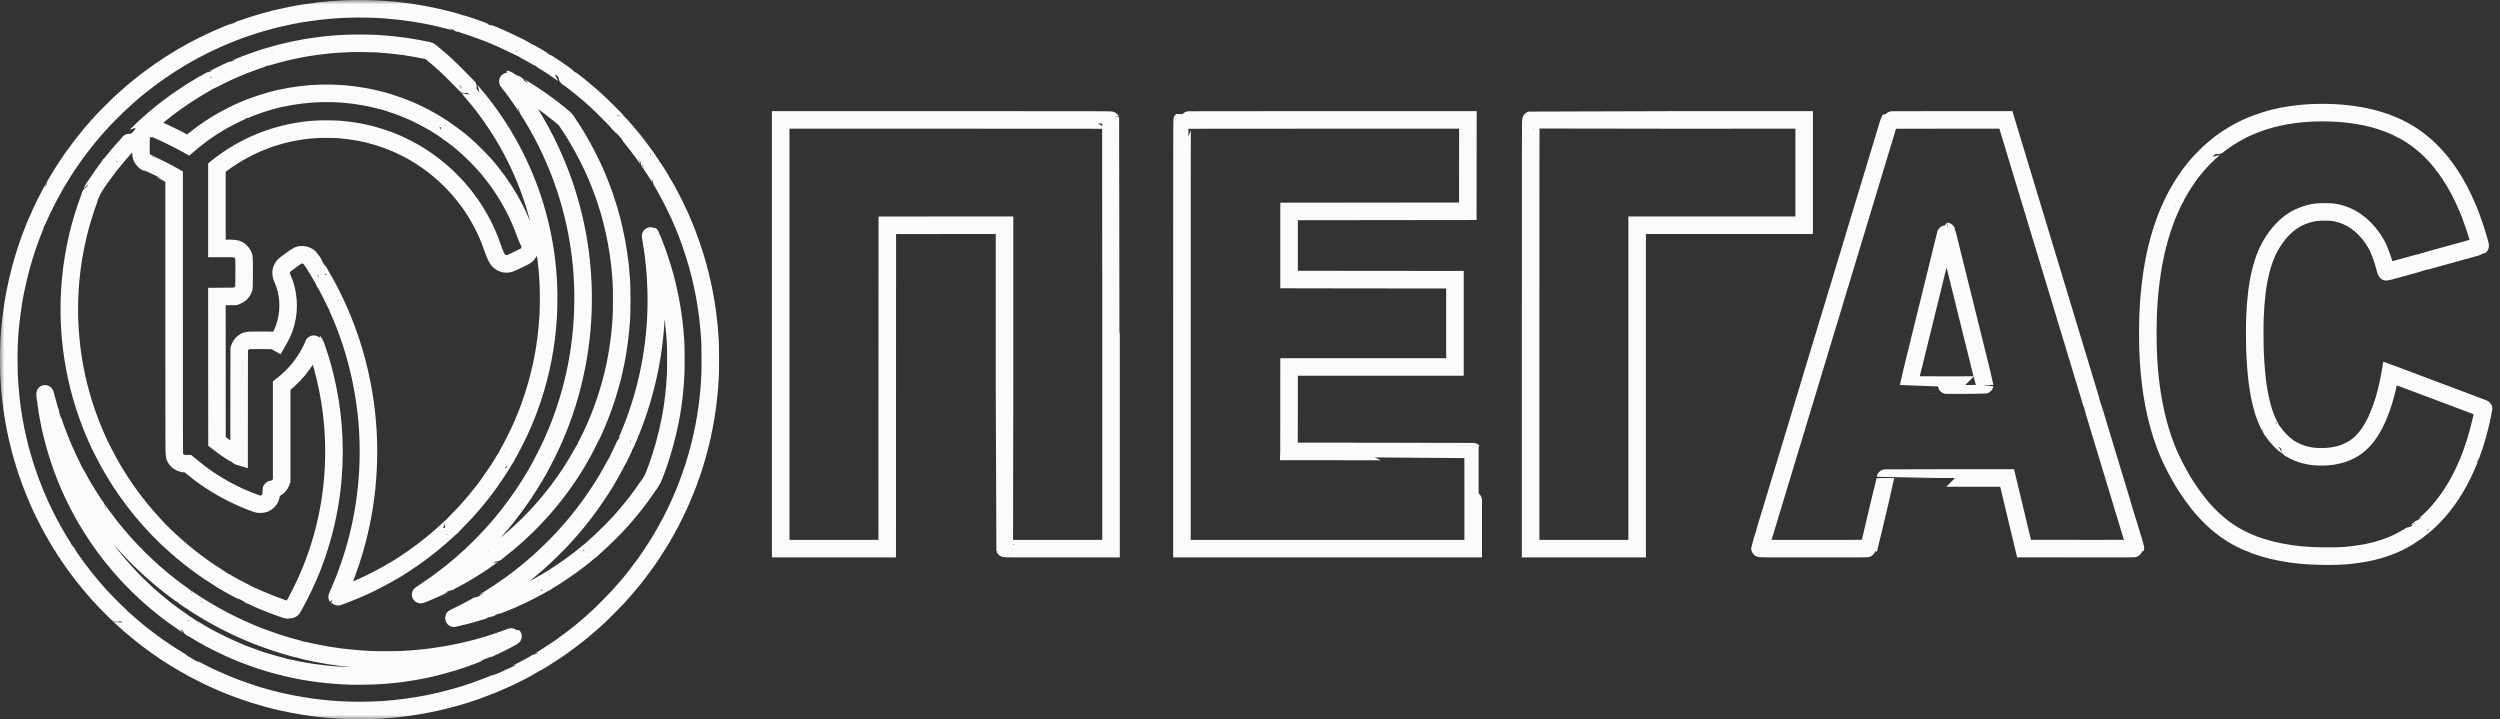 <svg width="285" height="82" viewBox="0 0 285 82" fill="none" xmlns="http://www.w3.org/2000/svg">
<rect x="0" y="0" width="285" height="82" fill="#333333" stroke="none"/>
<mask id="path-1-outside-1_522_2836" maskUnits="userSpaceOnUse" x="0" y="0" width="285" height="82" fill="black">
<rect fill="white" width="285" height="82"/>
<path d="M39.715 1.018C37.565 1.083 35.257 1.348 33.144 1.77C32.575 1.884 31.616 2.096 31.414 2.151C31.37 2.165 31.275 2.188 31.205 2.202C31.135 2.219 31.068 2.239 31.054 2.251C31.042 2.26 31.015 2.27 30.989 2.27C30.965 2.27 30.87 2.29 30.78 2.316C30.687 2.342 30.478 2.4 30.311 2.446C30.146 2.493 29.951 2.544 29.881 2.564C29.206 2.746 27.044 3.468 26.944 3.547C26.932 3.556 26.891 3.57 26.851 3.579C26.691 3.619 25.356 4.162 24.878 4.383C24.826 4.406 24.701 4.461 24.599 4.506C24.018 4.756 22.736 5.388 22.033 5.771C20.234 6.749 18.68 7.742 17.088 8.931C16.625 9.277 15.583 10.097 15.427 10.236C15.402 10.259 15.23 10.406 15.044 10.561C14.659 10.889 14.197 11.3 13.744 11.717C13.417 12.022 12.163 13.269 11.863 13.589C11.383 14.1 11.032 14.492 10.577 15.029C10.412 15.219 10.256 15.402 10.229 15.435C10.203 15.467 10.129 15.556 10.068 15.632C10.008 15.709 9.938 15.792 9.917 15.818C9.578 16.22 8.91 17.1 8.403 17.808C7.93 18.472 7.753 18.734 7.208 19.58C7.022 19.867 6.699 20.397 6.534 20.682C6.434 20.855 6.328 21.033 6.3 21.079C6.27 21.124 6.244 21.168 6.244 21.177C6.244 21.186 6.198 21.27 6.144 21.363C5.9 21.767 5.415 22.684 5.067 23.394C4.756 24.035 4.324 24.973 4.303 25.064C4.294 25.101 4.279 25.134 4.273 25.141C4.254 25.154 4.094 25.519 3.966 25.837C3.388 27.288 3.216 27.769 2.726 29.32C2.283 30.718 1.742 33.042 1.519 34.486C1.113 37.147 0.976 38.982 1.003 41.438C1.017 42.673 1.034 43.054 1.115 44.111C1.238 45.755 1.458 47.334 1.788 48.975C1.902 49.537 2.146 50.603 2.192 50.737C2.211 50.788 2.227 50.851 2.227 50.872C2.227 50.984 2.689 52.591 2.961 53.426C3.188 54.13 3.741 55.644 3.887 55.962C3.904 56.001 3.992 56.213 4.082 56.431C4.633 57.771 5.359 59.257 6.139 60.631C6.602 61.446 7.112 62.296 7.152 62.31C7.164 62.315 7.173 62.329 7.173 62.343C7.173 62.356 7.217 62.438 7.273 62.521C7.328 62.605 7.428 62.76 7.495 62.865C7.565 62.97 7.63 63.051 7.644 63.041C7.658 63.034 7.66 63.039 7.651 63.053C7.616 63.109 8.71 64.653 9.437 65.579C9.766 65.995 10.173 66.499 10.226 66.555C10.238 66.568 10.287 66.624 10.331 66.68C10.412 66.784 10.948 67.404 11.097 67.572C11.712 68.261 11.96 68.521 12.796 69.357C13.215 69.778 13.567 70.112 13.581 70.105C13.593 70.098 13.604 70.105 13.604 70.123C13.604 70.142 13.644 70.191 13.69 70.232C13.739 70.274 13.841 70.367 13.918 70.439C14.445 70.934 15.214 71.596 15.915 72.16C16.042 72.262 16.182 72.373 16.226 72.41C16.43 72.573 17.057 73.051 17.301 73.228C17.747 73.548 17.789 73.581 18.03 73.752C18.392 74.013 19.265 74.591 19.735 74.883C20.389 75.292 20.412 75.306 20.524 75.366C20.582 75.396 20.633 75.429 20.64 75.436C20.656 75.457 21.557 75.97 21.975 76.198C22.354 76.402 23.756 77.11 24.076 77.254C24.186 77.305 24.348 77.379 24.436 77.421C24.694 77.54 24.994 77.672 25.307 77.802C25.627 77.937 25.688 77.962 25.841 78.03C25.899 78.053 26.076 78.125 26.236 78.185C26.396 78.245 26.559 78.31 26.6 78.329C27.065 78.529 29.308 79.295 29.51 79.32C29.528 79.323 29.57 79.337 29.603 79.351C29.635 79.365 29.698 79.383 29.742 79.392C29.786 79.402 29.898 79.434 29.986 79.462C30.076 79.492 30.373 79.576 30.648 79.648C30.922 79.72 31.205 79.794 31.275 79.813C31.344 79.831 31.49 79.866 31.6 79.892C31.709 79.915 31.938 79.968 32.11 80.008C33.499 80.331 35.356 80.639 36.719 80.774C36.861 80.786 37.07 80.809 37.184 80.82C37.3 80.832 37.602 80.86 37.857 80.879C39.318 80.99 40.639 81.022 41.999 80.985C42.543 80.969 43.119 80.948 43.279 80.937C43.439 80.925 43.741 80.904 43.952 80.89C45.404 80.797 47.266 80.544 48.91 80.214C50.7 79.857 52.766 79.288 54.32 78.726C54.916 78.51 55.676 78.225 55.783 78.174C55.808 78.162 55.912 78.12 56.015 78.078C56.117 78.039 56.244 77.988 56.298 77.962C56.351 77.939 56.403 77.918 56.412 77.918C56.421 77.918 56.495 77.888 56.577 77.848C56.655 77.811 56.728 77.779 56.732 77.779C56.753 77.779 57.531 77.433 57.824 77.293C57.986 77.215 58.125 77.152 58.13 77.152C58.158 77.152 59.546 76.446 59.992 76.209C60.315 76.035 61.056 75.612 61.09 75.582C61.109 75.564 61.132 75.55 61.139 75.55C61.211 75.55 62.741 74.588 63.503 74.066C63.7 73.931 63.884 73.804 63.914 73.785C64.408 73.448 65.808 72.392 66.175 72.081C66.219 72.041 66.303 71.972 66.361 71.925C67.041 71.366 67.71 70.78 68.379 70.153C68.769 69.787 70.069 68.472 70.436 68.073C70.901 67.567 71.62 66.74 71.792 66.517C71.836 66.459 71.885 66.404 71.899 66.39C72.01 66.29 72.962 65.052 73.441 64.388C73.912 63.731 73.938 63.694 74.297 63.155C74.637 62.645 74.876 62.275 75.026 62.024C75.057 61.974 75.173 61.781 75.287 61.595C78.489 56.303 80.428 50.203 80.88 43.995C80.966 42.836 80.976 42.562 80.976 41.034C80.976 39.446 80.962 39.021 80.869 37.842C80.639 34.886 80.103 32.076 79.225 29.204C79.009 28.494 78.489 26.998 78.347 26.673C78.326 26.629 78.277 26.497 78.236 26.383C78.161 26.171 77.718 25.108 77.599 24.85C77.562 24.773 77.469 24.565 77.388 24.386C77.179 23.919 76.661 22.863 76.399 22.371C76.025 21.669 75.507 20.752 75.447 20.68C75.428 20.662 75.414 20.636 75.414 20.627C75.414 20.571 74.367 18.918 74.318 18.899C74.309 18.895 74.3 18.881 74.3 18.869C74.3 18.834 74.089 18.523 74.065 18.523C74.054 18.523 74.044 18.509 74.044 18.493C74.044 18.416 72.932 16.893 72.303 16.108C72.154 15.923 72.013 15.746 71.989 15.716C71.964 15.683 71.915 15.63 71.88 15.593C71.848 15.558 71.815 15.518 71.811 15.507C71.804 15.488 71.418 15.031 71.135 14.706C70.789 14.311 70.485 13.984 70.466 13.988C70.455 13.993 70.448 13.986 70.452 13.972C70.469 13.902 68.546 11.975 67.787 11.302C67.71 11.235 67.559 11.1 67.453 11.002C67.346 10.905 67.237 10.81 67.209 10.791C67.181 10.772 67.144 10.74 67.125 10.719C67.095 10.686 66.498 10.185 66.089 9.851C65.651 9.491 64.701 8.771 64.666 8.771C64.652 8.771 64.641 8.762 64.641 8.752C64.641 8.731 63.898 8.197 63.489 7.921C63.373 7.842 63.248 7.759 63.21 7.731C63.15 7.689 62.727 7.415 62.412 7.211C62.184 7.064 61.97 6.937 61.94 6.93C61.926 6.927 61.898 6.909 61.878 6.888C61.859 6.867 61.713 6.774 61.552 6.681C61.392 6.586 61.19 6.468 61.1 6.414C60.779 6.224 60.004 5.799 59.978 5.799C59.962 5.799 59.95 5.79 59.95 5.78C59.95 5.769 59.895 5.736 59.829 5.706C59.762 5.676 59.69 5.639 59.672 5.622C59.577 5.546 57.84 4.703 57.234 4.438C57.074 4.369 56.922 4.301 56.897 4.29C56.663 4.183 56.356 4.053 56.212 3.999C56.117 3.964 55.973 3.904 55.892 3.867C55.813 3.832 55.743 3.802 55.736 3.802C55.731 3.802 55.583 3.746 55.406 3.677C54.445 3.301 52.486 2.641 52.33 2.641C52.299 2.641 52.265 2.632 52.251 2.618C52.19 2.558 50.242 2.058 49.339 1.873C49.153 1.835 48.93 1.789 48.84 1.77C47.985 1.587 46.393 1.343 45.269 1.227C44.691 1.167 44.47 1.146 43.836 1.097C42.682 1.009 41.036 0.976 39.715 1.018ZM42.118 4.951C42.508 4.958 42.859 4.968 42.896 4.972C42.935 4.977 43.095 4.988 43.256 4.998C43.943 5.033 45.341 5.177 46.123 5.29C46.957 5.411 48.113 5.62 48.891 5.792C48.958 5.808 49.383 6.147 50.012 6.69C50.147 6.807 50.272 6.916 50.291 6.932C50.31 6.948 50.358 6.99 50.395 7.027C50.435 7.062 50.628 7.236 50.825 7.412C51.243 7.786 52.611 9.149 53.031 9.607C53.187 9.779 53.326 9.918 53.335 9.916C53.347 9.911 53.354 9.918 53.349 9.93C53.347 9.939 53.498 10.124 53.683 10.341C54.011 10.722 54.387 11.167 54.575 11.406C54.626 11.469 54.673 11.527 54.679 11.534C54.758 11.611 55.599 12.727 55.933 13.199C56.354 13.789 57.067 14.878 57.303 15.284C57.326 15.321 57.403 15.449 57.473 15.567C58.583 17.402 59.667 19.691 60.419 21.785C61.896 25.902 62.616 30.228 62.539 34.544C62.53 35.088 62.518 35.594 62.514 35.67C62.509 35.747 62.495 35.998 62.481 36.228C62.293 39.342 61.703 42.42 60.73 45.353C60.273 46.728 59.869 47.754 59.247 49.115C59.024 49.605 58.439 50.773 58.232 51.146C58.165 51.267 58.007 51.55 57.882 51.778C57.754 52.003 57.652 52.198 57.652 52.212C57.652 52.226 57.642 52.237 57.633 52.237C57.621 52.237 57.563 52.323 57.503 52.428C57.443 52.535 57.338 52.709 57.271 52.818C57.204 52.927 57.094 53.103 57.029 53.213C56.964 53.322 56.902 53.419 56.89 53.433C56.881 53.445 56.79 53.582 56.69 53.735C56.205 54.476 55.297 55.751 55.051 56.039C55.039 56.055 54.947 56.171 54.849 56.296C54.487 56.761 54.025 57.318 53.683 57.706C53.145 58.319 52.956 58.521 52.23 59.264C51.821 59.682 51.489 60.032 51.494 60.044C51.496 60.056 51.491 60.06 51.48 60.053C51.468 60.046 51.345 60.148 51.206 60.281C49.966 61.453 48.51 62.637 47.064 63.643C46.699 63.896 46.265 64.189 46.088 64.3C46.044 64.328 45.903 64.418 45.775 64.502C45.647 64.583 45.505 64.671 45.462 64.699C45.417 64.725 45.245 64.829 45.078 64.931C44.054 65.558 42.559 66.345 41.414 66.863C40.325 67.356 38.48 68.089 38.438 68.045C38.433 68.04 38.51 67.852 38.607 67.629C38.707 67.407 38.839 67.1 38.9 66.947C38.96 66.794 39.03 66.627 39.053 66.575C39.239 66.176 39.74 64.806 40.047 63.868C41.795 58.521 42.383 52.778 41.767 47.106C41.431 43.997 40.683 40.763 39.636 37.9C39.585 37.758 39.508 37.544 39.464 37.423C39.322 37.031 38.953 36.123 38.719 35.589C38.554 35.213 38.533 35.171 38.519 35.171C38.512 35.171 38.505 35.153 38.503 35.13C38.489 34.958 37.1 32.199 37.028 32.199C37.014 32.199 37.007 32.192 37.017 32.185C37.033 32.169 36.889 31.874 36.842 31.825C36.826 31.807 36.798 31.763 36.782 31.726C36.729 31.602 35.974 30.342 35.944 30.319C35.934 30.312 35.921 30.291 35.914 30.27C35.877 30.172 35.403 29.48 35.312 29.392C35.099 29.185 34.834 29.07 34.532 29.048C34.11 29.018 33.975 29.079 33.202 29.645C33.139 29.689 32.944 29.833 32.767 29.963C32.589 30.091 32.401 30.249 32.347 30.309C32.231 30.444 32.101 30.704 32.066 30.871C32.006 31.168 32.045 31.412 32.22 31.793C32.883 33.258 33.032 35.13 32.609 36.739C32.419 37.47 32.194 38.013 31.79 38.717L31.613 39.026L31.495 38.958C31.43 38.921 31.305 38.87 31.219 38.842C31.066 38.796 31.017 38.794 29.686 38.794C28.168 38.794 28.193 38.791 27.912 38.944C27.641 39.093 27.441 39.33 27.32 39.646L27.269 39.78L27.262 45.906L27.257 52.031L27.204 52.015C27.176 52.005 27.148 51.992 27.142 51.982C27.134 51.973 27.032 51.906 26.914 51.833C26.524 51.597 26.252 51.42 25.878 51.16C25.676 51.019 25.456 50.865 25.391 50.821C25.326 50.777 25.244 50.714 25.21 50.684C25.175 50.654 25.054 50.559 24.942 50.473L24.738 50.32L24.731 42.063L24.727 33.804L25.764 33.797L26.805 33.787L26.97 33.727C27.36 33.586 27.624 33.321 27.775 32.926C27.826 32.791 27.826 32.778 27.833 31.154C27.838 30 27.831 29.471 27.812 29.36C27.754 29.006 27.467 28.623 27.142 28.466C26.87 28.333 26.77 28.322 25.697 28.322H24.727V23.715V19.106L24.896 18.971C25.523 18.46 26.528 17.78 27.234 17.385C27.344 17.325 27.552 17.207 27.699 17.125C28.265 16.807 29.222 16.361 29.928 16.087C30.099 16.02 30.288 15.946 30.346 15.923C30.652 15.795 31.978 15.391 32.366 15.305C32.447 15.289 32.547 15.263 32.586 15.252C32.623 15.238 32.86 15.187 33.109 15.135C34.154 14.919 35.192 14.785 36.185 14.736C36.782 14.706 38.252 14.72 38.739 14.761C40.346 14.896 41.791 15.172 43.186 15.614C43.961 15.857 44.577 16.087 45.322 16.41C45.626 16.543 46.599 17.03 46.936 17.218C47.391 17.474 47.389 17.471 47.802 17.731C50.015 19.113 51.938 20.91 53.468 23.032C54.552 24.535 55.448 26.241 56.052 27.95C56.14 28.198 56.256 28.524 56.307 28.67C56.358 28.816 56.47 29.076 56.553 29.248C56.742 29.629 56.909 29.815 57.187 29.951C57.413 30.063 57.566 30.093 57.812 30.082C58.035 30.068 58.146 30.035 58.453 29.889C59.987 29.158 59.994 29.155 60.164 28.939C60.347 28.707 60.443 28.445 60.445 28.161C60.447 27.883 60.396 27.713 60.212 27.404C60.159 27.314 60.048 27.049 59.962 26.812C59.214 24.734 58.395 23.086 57.25 21.367C57.002 20.996 56.837 20.755 56.76 20.657C56.732 20.622 56.69 20.567 56.665 20.529C56.577 20.404 56.249 19.974 56.11 19.798C56.031 19.7 55.938 19.58 55.898 19.531C55.09 18.507 53.693 17.093 52.613 16.203C52.518 16.125 52.392 16.02 52.334 15.971C52.065 15.746 51.166 15.087 51.145 15.101C51.132 15.11 51.127 15.105 51.134 15.094C51.157 15.056 50.075 14.339 49.386 13.933C48.814 13.596 47.969 13.152 47.423 12.899C47.296 12.841 47.124 12.76 47.04 12.723C46.773 12.6 46.179 12.356 45.845 12.23C45.666 12.163 45.487 12.094 45.447 12.078C45.334 12.029 44.519 11.755 44.312 11.697C44.21 11.669 44.105 11.636 44.08 11.625C43.925 11.557 42.431 11.188 41.99 11.107C41.888 11.088 41.633 11.042 41.421 11.005C38.352 10.45 35.106 10.522 31.994 11.209C31.874 11.237 31.706 11.274 31.623 11.29C31.539 11.309 31.446 11.334 31.414 11.346C31.381 11.358 31.314 11.374 31.263 11.383C31.212 11.393 31.128 11.413 31.077 11.43C31.026 11.446 30.88 11.488 30.752 11.52C30.148 11.685 29.226 11.989 28.604 12.23C28.367 12.321 28.147 12.407 28.112 12.421C28.075 12.433 28.047 12.453 28.047 12.465C28.047 12.477 28.026 12.486 28.001 12.486C27.961 12.486 27.731 12.581 27.211 12.814C27.116 12.855 26.744 13.039 26.387 13.217C25.235 13.8 24.369 14.323 23.21 15.138C23.09 15.226 22.976 15.309 22.957 15.326C22.941 15.342 22.901 15.37 22.869 15.391C22.783 15.447 22.019 16.046 21.908 16.143C21.894 16.157 21.785 16.248 21.666 16.348L21.453 16.529L21.109 16.338C20.638 16.076 19.788 15.644 19.247 15.389C18.998 15.27 18.706 15.133 18.597 15.082C17.728 14.671 17.45 14.587 17.129 14.641C17.043 14.657 16.953 14.678 16.93 14.69C16.909 14.704 16.862 14.718 16.83 14.724C16.758 14.741 16.554 14.875 16.442 14.98C16.349 15.066 16.221 15.252 16.168 15.379C16.07 15.607 16.066 15.669 16.066 16.652C16.066 17.699 16.073 17.757 16.212 18.024C16.298 18.182 16.505 18.416 16.611 18.472C16.713 18.528 17.229 18.778 17.238 18.778C17.252 18.778 18.351 19.312 18.388 19.336C18.406 19.348 18.564 19.431 18.736 19.522C19.052 19.684 19.21 19.77 19.625 20.002L19.85 20.13V35.954C19.85 50.287 19.853 51.792 19.887 51.92C19.99 52.314 20.243 52.595 20.663 52.778C20.786 52.832 20.997 52.865 21.227 52.865H21.434L21.701 53.087C22.393 53.668 23.073 54.186 23.744 54.641C24.007 54.82 24.079 54.866 24.348 55.031C24.448 55.094 24.613 55.196 24.715 55.261C24.91 55.386 24.966 55.419 25.586 55.767C25.987 55.994 26.874 56.443 27.211 56.589C27.32 56.638 27.466 56.703 27.536 56.735C27.717 56.819 28.235 57.035 28.453 57.118C29.382 57.471 29.363 57.464 29.614 57.478C30.004 57.499 30.316 57.381 30.578 57.114C30.838 56.849 30.926 56.596 30.926 56.111C30.926 55.793 30.926 55.79 30.98 55.79C31.179 55.79 31.509 55.642 31.702 55.465C31.874 55.305 31.976 55.147 32.052 54.924L32.11 54.747V49.354V43.96L32.359 43.763C32.872 43.354 33.469 42.778 33.852 42.323C33.922 42.242 34.003 42.147 34.033 42.114C34.147 41.991 34.585 41.394 34.771 41.111C35.145 40.542 35.526 39.825 35.767 39.239C35.816 39.121 35.858 39.028 35.863 39.033C35.891 39.061 36.308 40.294 36.508 40.93C36.659 41.417 36.87 42.181 37.031 42.834C37.966 46.637 38.273 50.529 37.95 54.513C37.767 56.772 37.328 59.192 36.705 61.363C36.562 61.869 36.225 62.953 36.185 63.046C36.169 63.083 36.102 63.267 36.039 63.453C35.398 65.322 34.456 67.386 33.367 69.308C33.283 69.457 33.271 69.462 32.946 69.515C32.784 69.541 32.76 69.541 32.609 69.492C32.22 69.364 31.481 69.099 31.007 68.916C30.506 68.721 29.603 68.352 29.405 68.257C29.354 68.233 29.245 68.182 29.161 68.145C29.078 68.108 28.909 68.029 28.781 67.971C28.655 67.913 28.537 67.862 28.514 67.859C28.493 67.855 28.472 67.846 28.465 67.839C28.458 67.832 28.144 67.669 27.768 67.479C27.1 67.137 26.282 66.703 26.12 66.599C25.946 66.487 25.302 66.123 25.282 66.123C25.27 66.123 25.261 66.113 25.261 66.104C25.261 66.095 25.226 66.067 25.186 66.044C25.012 65.942 24.134 65.38 23.833 65.175C23.308 64.818 23.162 64.713 22.453 64.193C21.446 63.455 20.178 62.391 19.131 61.402C18.984 61.263 18.855 61.14 18.841 61.128C18.799 61.093 18.128 60.425 18.1 60.392C18.086 60.373 17.944 60.223 17.786 60.056C15.325 57.443 13.356 54.643 11.759 51.483C11.466 50.905 11.364 50.691 11.101 50.125C11.062 50.041 10.923 49.718 10.788 49.405C8.436 43.886 7.503 37.914 8.055 31.886C8.211 30.189 8.499 28.461 8.917 26.708C9.188 25.568 9.701 23.896 10.143 22.71C10.233 22.463 10.307 22.248 10.307 22.229C10.307 22.21 10.315 22.192 10.326 22.187C10.335 22.183 10.393 22.05 10.458 21.89C10.521 21.73 10.612 21.542 10.658 21.472C10.981 20.98 11.403 20.353 11.422 20.334C11.429 20.327 11.566 20.139 11.724 19.916C11.884 19.693 12.125 19.366 12.262 19.187C12.399 19.011 12.506 18.855 12.497 18.841C12.49 18.829 12.492 18.825 12.504 18.832C12.516 18.839 12.609 18.739 12.711 18.611C13.105 18.112 13.744 17.353 14.034 17.037C14.097 16.968 14.201 16.851 14.264 16.782C14.324 16.712 14.457 16.568 14.554 16.461C14.652 16.357 14.728 16.259 14.724 16.248C14.722 16.234 14.726 16.227 14.736 16.229C14.747 16.231 15.088 15.899 15.499 15.493C16.115 14.88 16.484 14.522 16.679 14.355C16.693 14.341 16.762 14.279 16.832 14.216C16.902 14.151 17.027 14.042 17.111 13.97C17.194 13.898 17.357 13.756 17.471 13.656C17.821 13.35 18.441 12.839 18.782 12.574C18.827 12.542 18.984 12.421 19.131 12.307C19.367 12.124 19.632 11.929 20.113 11.583C20.48 11.318 21.443 10.673 21.754 10.482C21.813 10.445 21.928 10.373 22.015 10.32C22.179 10.217 22.792 9.844 22.862 9.804C22.885 9.79 22.985 9.735 23.085 9.681C23.183 9.626 23.264 9.57 23.264 9.556C23.264 9.542 23.271 9.537 23.28 9.544C23.292 9.558 23.628 9.389 23.658 9.354C23.666 9.344 23.726 9.314 23.793 9.284C23.858 9.252 23.914 9.219 23.914 9.207C23.914 9.198 23.928 9.189 23.944 9.189C23.963 9.189 24.095 9.124 24.241 9.045C24.752 8.769 26.598 7.889 26.663 7.889C26.67 7.889 26.763 7.849 26.867 7.8C27.202 7.643 28.681 7.071 29.034 6.96C29.085 6.944 29.159 6.918 29.196 6.902C29.236 6.886 29.5 6.795 29.788 6.702C30.076 6.612 30.325 6.526 30.341 6.512C30.357 6.5 30.376 6.495 30.383 6.503C30.39 6.509 30.425 6.505 30.457 6.493C30.615 6.433 32.066 6.031 32.296 5.983C32.354 5.971 32.505 5.936 32.633 5.903C33.157 5.776 33.798 5.639 34.386 5.534C34.572 5.499 34.832 5.453 34.966 5.427C35.433 5.342 36.763 5.165 37.416 5.102C38.635 4.984 40.272 4.912 41.166 4.933C41.3 4.937 41.728 4.944 42.118 4.951ZM57.9 9.124C57.988 9.166 58.062 9.205 58.07 9.212C58.093 9.238 58.857 9.653 58.88 9.653C58.892 9.653 58.906 9.663 58.91 9.672C58.915 9.683 59.093 9.795 59.309 9.923C59.525 10.048 59.734 10.174 59.776 10.199C59.818 10.225 59.901 10.275 59.964 10.313C60.027 10.352 60.182 10.45 60.31 10.533C60.438 10.614 60.617 10.728 60.705 10.786C61.346 11.2 62.029 11.681 62.795 12.263C63.308 12.653 63.373 12.704 63.631 12.915C63.707 12.978 63.833 13.083 63.909 13.143C64.074 13.273 64.072 13.273 64.281 13.452C64.378 13.536 64.499 13.675 64.582 13.798C64.768 14.07 65.275 14.838 65.363 14.982C65.402 15.045 65.463 15.145 65.5 15.203C65.537 15.261 65.588 15.344 65.611 15.389C65.637 15.433 65.748 15.621 65.86 15.804C66.563 16.97 67.48 18.772 68.001 20.009C68.272 20.652 68.562 21.391 68.72 21.832C68.815 22.099 68.918 22.387 68.948 22.471C69.001 22.617 69.254 23.408 69.398 23.875C69.83 25.282 70.262 27.233 70.501 28.856C70.659 29.921 70.745 30.736 70.833 32.014C70.891 32.861 70.891 35.492 70.833 36.367C70.585 40.04 69.932 43.187 68.723 46.549C68.567 46.978 68.112 48.13 68.04 48.279C68.021 48.316 67.957 48.462 67.898 48.604C67.84 48.743 67.743 48.964 67.682 49.091C67.622 49.219 67.543 49.391 67.506 49.474C67.429 49.649 66.693 51.116 66.665 51.156C66.654 51.169 66.589 51.286 66.522 51.413C66.215 51.994 65.546 53.125 65.154 53.724C65.107 53.796 65.061 53.87 65.047 53.888C65.035 53.909 64.933 54.06 64.822 54.225C63.907 55.586 62.837 56.97 61.81 58.121C60.733 59.331 59.474 60.569 58.325 61.548C58.127 61.718 57.935 61.883 57.895 61.918C57.779 62.017 56.909 62.712 56.728 62.846C56.637 62.916 56.56 62.983 56.56 62.993C56.56 63.002 56.549 63.011 56.535 63.011C56.521 63.011 56.372 63.113 56.203 63.239C55.88 63.48 55.364 63.847 55.074 64.04C54.979 64.105 54.796 64.228 54.668 64.312C54.457 64.453 54.083 64.69 53.611 64.985C53.317 65.168 52.81 65.466 52.499 65.637C51.921 65.956 51.443 66.213 51.343 66.26C51.275 66.292 51.22 66.325 51.22 66.336C51.22 66.345 51.206 66.355 51.187 66.355C51.169 66.355 50.937 66.464 50.669 66.596C50.405 66.729 50.066 66.891 49.92 66.959C48.935 67.404 47.883 67.841 47.958 67.776C47.971 67.764 48.243 67.583 48.561 67.372C49.084 67.026 49.434 66.784 49.699 66.592C49.75 66.555 49.892 66.452 50.012 66.364C50.409 66.074 50.995 65.63 51.275 65.405C51.427 65.282 51.577 65.162 51.612 65.136C51.928 64.899 53.168 63.826 53.716 63.313C54.779 62.319 55.961 61.089 56.827 60.074C56.978 59.895 57.157 59.686 57.222 59.61C57.914 58.799 59.077 57.241 59.778 56.185C60.15 55.625 60.777 54.632 60.816 54.536C60.826 54.518 60.875 54.434 60.928 54.35C60.981 54.267 61.056 54.142 61.093 54.072C61.132 54.002 61.172 53.933 61.181 53.921C61.19 53.907 61.234 53.83 61.281 53.747C61.325 53.663 61.462 53.417 61.585 53.201C61.861 52.718 62.709 51.019 62.978 50.41C63.222 49.862 63.54 49.101 63.735 48.604C63.814 48.4 63.888 48.211 63.898 48.186C63.909 48.16 63.956 48.035 64.002 47.907C65.966 42.581 66.767 36.964 66.382 31.259C66.336 30.581 66.25 29.661 66.182 29.146C66.164 28.993 66.143 28.826 66.136 28.774C66.099 28.48 66.041 28.092 65.941 27.474C65.483 24.688 64.71 21.897 63.682 19.312C63.09 17.824 62.319 16.169 61.72 15.098C61.706 15.073 61.636 14.943 61.562 14.808C61.281 14.29 60.765 13.406 60.487 12.962C60.412 12.846 60.317 12.695 60.275 12.626C60.231 12.556 60.187 12.493 60.178 12.491C60.166 12.486 60.159 12.472 60.159 12.461C60.159 12.419 59.384 11.272 58.954 10.68C58.831 10.51 58.685 10.306 58.627 10.225C58.518 10.074 58.211 9.674 57.9 9.279C57.8 9.152 57.726 9.05 57.733 9.05C57.737 9.05 57.814 9.084 57.9 9.124ZM74.184 26.836C74.184 26.847 74.209 26.912 74.24 26.98C74.27 27.047 74.404 27.379 74.539 27.718C75.816 30.943 76.622 34.347 76.921 37.795C77.028 39.005 77.049 39.52 77.049 40.965C77.051 42.335 77.042 42.625 76.956 43.786C76.903 44.505 76.807 45.402 76.715 46.05C76.687 46.228 76.661 46.412 76.654 46.456C76.413 48.149 75.879 50.399 75.287 52.214C75.026 53.006 74.938 53.252 74.637 54.037C74.423 54.587 74.425 54.583 74.226 54.889C74.126 55.042 74.044 55.175 74.044 55.189C74.044 55.2 74.035 55.209 74.026 55.209C74.017 55.209 73.989 55.24 73.968 55.279C73.905 55.381 73.415 56.087 73.164 56.433C72.424 57.45 71.713 58.326 70.74 59.422C70.065 60.183 68.785 61.446 67.822 62.303C67.624 62.48 67.464 62.633 67.469 62.645C67.471 62.656 67.466 62.661 67.455 62.654C67.443 62.647 67.339 62.721 67.225 62.821C66.965 63.044 66.473 63.443 66.243 63.62C66.148 63.694 65.976 63.826 65.86 63.917C64.97 64.609 63.294 65.744 62.384 66.269C62.321 66.306 62.272 66.343 62.272 66.357C62.272 66.371 62.263 66.376 62.254 66.369C62.242 66.362 62.161 66.399 62.072 66.452C61.896 66.557 61.826 66.594 61.436 66.815C60.986 67.068 59.932 67.609 59.451 67.834C58.829 68.129 58.696 68.187 58.392 68.317C58.22 68.389 58.03 68.472 57.965 68.503C57.645 68.647 55.992 69.28 55.936 69.28C55.922 69.28 55.91 69.29 55.91 69.304C55.91 69.315 55.892 69.327 55.87 69.327C55.813 69.327 54.81 69.656 54.8 69.68C54.796 69.689 54.768 69.698 54.74 69.698C54.712 69.698 54.601 69.726 54.491 69.759C54.25 69.833 53.572 70.026 53.321 70.093C52.915 70.202 51.926 70.444 51.754 70.476C51.675 70.49 51.677 70.488 51.789 70.425C51.854 70.39 51.984 70.326 52.079 70.281C52.436 70.119 53.328 69.664 53.902 69.35C53.978 69.308 54.108 69.236 54.192 69.192C54.276 69.148 54.382 69.085 54.429 69.055C54.477 69.027 54.519 69.002 54.526 69.002C54.54 69.002 55.339 68.533 55.353 68.517C55.36 68.51 55.411 68.477 55.469 68.447C55.527 68.417 55.627 68.359 55.69 68.317C55.755 68.277 55.926 68.168 56.073 68.078C56.906 67.56 58.118 66.726 58.88 66.146C59.038 66.025 59.194 65.904 59.228 65.879C59.7 65.523 60.837 64.586 61.367 64.112C62.149 63.415 63.526 62.069 64.121 61.421C64.715 60.77 64.826 60.645 65.044 60.388C65.17 60.241 65.298 60.088 65.332 60.051C65.367 60.011 65.521 59.83 65.676 59.645C65.927 59.34 66.059 59.175 66.44 58.692C66.505 58.609 66.714 58.333 66.904 58.077C67.093 57.822 67.276 57.576 67.309 57.532C67.341 57.487 67.381 57.434 67.392 57.411C67.406 57.39 67.51 57.239 67.627 57.074C67.829 56.793 68.307 56.085 68.332 56.034C68.34 56.022 68.407 55.915 68.481 55.802C68.762 55.372 69.055 54.898 69.273 54.525C69.591 53.979 70.06 53.141 70.169 52.925C70.234 52.795 70.297 52.678 70.306 52.667C70.385 52.567 71.223 50.824 71.203 50.805C71.195 50.798 71.205 50.779 71.221 50.765C71.291 50.71 71.955 49.129 72.314 48.162C74.089 43.395 74.931 38.371 74.811 33.293C74.76 31.129 74.574 29.23 74.209 27.168C74.174 26.959 74.154 26.796 74.163 26.803C74.174 26.81 74.184 26.824 74.184 26.836ZM5.276 45.411C5.466 46.145 5.724 47.032 5.759 47.071C5.77 47.083 5.78 47.113 5.78 47.136C5.78 47.162 5.866 47.438 5.968 47.754C6.465 49.256 7.043 50.719 7.707 52.145C7.876 52.509 8.534 53.833 8.566 53.874C8.575 53.886 8.636 53.998 8.698 54.118C8.791 54.297 9.246 55.114 9.332 55.256C9.344 55.275 9.462 55.474 9.594 55.697C9.885 56.185 10.108 56.55 10.273 56.8C10.697 57.453 10.944 57.815 10.969 57.824C10.983 57.831 10.997 57.847 10.997 57.864C10.997 57.889 11.127 58.082 11.385 58.437C11.445 58.521 11.517 58.625 11.547 58.672C11.622 58.781 12.204 59.554 12.511 59.946C12.834 60.359 13.101 60.685 13.512 61.163C13.697 61.379 13.878 61.593 13.918 61.639C13.955 61.685 14.211 61.969 14.487 62.268C16.022 63.943 17.638 65.435 19.439 66.838C19.681 67.026 19.964 67.242 20.069 67.318C20.176 67.395 20.394 67.555 20.556 67.671C20.717 67.79 20.858 67.888 20.87 67.888C20.882 67.888 20.895 67.897 20.9 67.908C20.914 67.95 21.915 68.63 21.961 68.63C21.975 68.63 21.987 68.64 21.987 68.649C21.987 68.67 22.061 68.721 22.637 69.083C23.993 69.942 25.799 70.929 27.025 71.484C27.172 71.551 27.33 71.626 27.374 71.649C27.418 71.672 27.606 71.756 27.792 71.832C27.977 71.911 28.147 71.986 28.168 71.997C28.189 72.009 28.335 72.071 28.493 72.136C28.651 72.201 28.799 72.264 28.825 72.276C28.851 72.287 29.055 72.371 29.278 72.459C30.487 72.938 32.166 73.499 33.271 73.797C33.443 73.841 33.627 73.892 33.678 73.903C33.729 73.917 33.794 73.938 33.824 73.95C33.854 73.961 33.903 73.971 33.935 73.971C33.965 73.971 34.01 73.98 34.033 73.994C34.096 74.029 35.178 74.282 35.849 74.421C37.894 74.842 39.773 75.078 42.095 75.206C42.779 75.243 45.143 75.243 45.856 75.206C47.611 75.111 49.056 74.955 50.651 74.688C51.454 74.556 52.569 74.331 53.124 74.191C53.258 74.157 53.414 74.119 53.472 74.108C53.53 74.096 53.614 74.078 53.658 74.066C53.702 74.054 53.902 74.003 54.104 73.95C54.303 73.899 54.542 73.834 54.638 73.806C54.731 73.78 54.861 73.743 54.923 73.727C55.599 73.553 57.45 72.938 58.264 72.615C58.381 72.568 58.476 72.536 58.481 72.541C58.499 72.557 57.733 72.963 56.967 73.344C56.326 73.662 55.156 74.203 55.109 74.203C55.104 74.203 54.928 74.275 54.721 74.363C53.925 74.7 52.529 75.204 51.65 75.471C50.874 75.707 49.441 76.093 49.072 76.165C48.984 76.184 48.737 76.235 48.526 76.281C48.048 76.386 47.804 76.434 47.212 76.534C46.581 76.643 45.343 76.827 45.206 76.831C45.188 76.831 45.046 76.845 44.892 76.864C43.488 77.019 41.672 77.094 40.109 77.057C37.702 77.001 35.071 76.674 32.939 76.167C32.8 76.135 32.668 76.107 32.642 76.107C32.617 76.107 32.579 76.098 32.556 76.086C32.535 76.075 32.366 76.028 32.18 75.981C31.651 75.854 30.954 75.661 30.427 75.496C30.288 75.455 30.058 75.385 29.916 75.341C29.777 75.299 29.64 75.257 29.614 75.245C29.589 75.234 29.333 75.144 29.046 75.041C28.597 74.883 28.342 74.79 27.745 74.563C27.687 74.542 27.61 74.509 27.571 74.493C27.534 74.477 27.388 74.414 27.246 74.359C26.015 73.857 24.142 72.942 23.148 72.355C22.465 71.953 22.244 71.821 22.047 71.7C21.919 71.621 21.808 71.563 21.799 71.568C21.789 71.575 21.778 71.565 21.771 71.547C21.764 71.531 21.604 71.419 21.413 71.298C21.225 71.18 21.06 71.073 21.046 71.061C21.035 71.052 20.888 70.95 20.721 70.836C20.034 70.367 19.375 69.889 18.968 69.566C18.95 69.55 18.829 69.457 18.701 69.357C18.214 68.979 17.573 68.442 17.018 67.948C16.286 67.298 15.169 66.206 14.614 65.598C13.751 64.657 13.512 64.379 12.783 63.478C11.7 62.138 10.516 60.39 9.606 58.785C9.202 58.072 8.666 57.044 8.361 56.394C7.99 55.595 7.767 55.082 7.461 54.313C6.4 51.646 5.622 48.694 5.266 45.992C5.241 45.78 5.208 45.587 5.199 45.562C5.188 45.537 5.174 45.416 5.167 45.295C5.16 45.174 5.146 45.033 5.139 44.981C5.106 44.787 5.153 44.93 5.276 45.411V45.411ZM263.897 12.851C262.202 12.902 260.444 13.15 258.951 13.547C258.483 13.673 257.795 13.884 257.651 13.949C257.625 13.96 257.547 13.986 257.477 14.009C257.333 14.053 256.887 14.223 256.732 14.293C256.676 14.318 256.509 14.388 256.363 14.45C255.601 14.771 254.695 15.268 253.88 15.811C253.439 16.104 252.891 16.508 252.861 16.563C252.849 16.582 252.833 16.598 252.821 16.594C252.794 16.587 252.127 17.148 251.8 17.457C251.196 18.026 250.588 18.683 250.128 19.255C250.026 19.382 249.938 19.491 249.931 19.498C249.835 19.586 249.104 20.629 248.842 21.049C248.41 21.741 247.994 22.484 248.017 22.522C248.025 22.531 248.017 22.54 248.003 22.54C247.939 22.54 247.119 24.346 246.901 24.966C246.877 25.029 246.847 25.113 246.831 25.152C246.792 25.24 246.573 25.879 246.452 26.255C245.686 28.631 245.215 31.206 244.973 34.324C244.822 36.284 244.808 39.058 244.939 41.162C245.159 44.698 245.765 47.819 246.757 50.531C247.235 51.838 247.667 52.755 248.549 54.339C249.281 55.651 250.402 57.223 251.328 58.235C252.51 59.531 253.697 60.48 255.078 61.242C255.501 61.477 256.511 61.943 256.595 61.943C256.609 61.943 256.643 61.957 256.671 61.975C256.855 62.096 258.218 62.533 258.991 62.721C259.358 62.809 259.342 62.807 259.938 62.928C261.464 63.234 262.962 63.378 264.889 63.399C266.233 63.415 267.357 63.369 268.077 63.267C268.167 63.255 268.385 63.227 268.564 63.209C268.903 63.169 269.584 63.058 269.865 62.997C270.601 62.835 270.784 62.791 271.153 62.684C271.88 62.477 272.746 62.154 273.255 61.901C273.382 61.837 273.524 61.769 273.568 61.748C273.823 61.632 274.645 61.165 274.715 61.093C274.734 61.075 274.757 61.061 274.766 61.061C274.785 61.061 275.279 60.736 275.402 60.643C275.447 60.608 275.581 60.508 275.699 60.422C275.816 60.336 275.913 60.258 275.913 60.248C275.913 60.236 275.927 60.225 275.946 60.22C275.995 60.209 276.584 59.712 276.9 59.414C278.43 57.973 279.731 56.169 280.754 54.06C281.04 53.473 281.509 52.4 281.509 52.335C281.509 52.323 281.528 52.275 281.553 52.224C281.611 52.103 281.871 51.385 282.018 50.949C282.326 50.016 282.619 48.964 282.854 47.942C282.96 47.475 283.134 46.651 283.134 46.607C283.134 46.591 283.09 46.563 283.037 46.544C282.851 46.479 282.333 46.289 282.264 46.258C282.227 46.24 281.73 46.054 281.161 45.841C280.592 45.627 279.977 45.395 279.791 45.325C279.605 45.255 279.35 45.158 279.222 45.109C278.581 44.87 277.936 44.626 277.643 44.517C277.26 44.371 272.918 42.741 272.66 42.646L272.481 42.581L272.442 42.806C272.358 43.275 272.214 43.955 272.091 44.459C271.32 47.605 270.134 49.825 268.646 50.902C268.576 50.953 268.509 51.005 268.495 51.014C268.334 51.151 267.566 51.541 267.229 51.657C267.109 51.696 266.988 51.741 266.962 51.75C266.797 51.815 266.242 51.94 265.882 51.992C265.246 52.084 264.41 52.103 263.802 52.04C262.845 51.94 261.928 51.648 261.206 51.209C261.129 51.162 261.06 51.13 261.048 51.137C261.039 51.144 261.03 51.139 261.03 51.128C261.03 51.114 260.911 51.021 260.77 50.921C260.18 50.503 259.613 49.918 259.135 49.226C259.047 49.101 258.968 48.996 258.958 48.992C258.949 48.987 258.94 48.973 258.94 48.959C258.94 48.945 258.903 48.875 258.859 48.803C258.62 48.409 258.215 47.468 258.048 46.913C257.502 45.116 257.228 43.261 257.082 40.361C257.041 39.56 257.026 37.198 257.057 36.379C257.138 34.159 257.345 32.462 257.712 30.973C258.102 29.397 258.612 28.236 259.416 27.11C260.027 26.253 260.804 25.508 261.54 25.073C261.636 25.017 261.74 24.955 261.773 24.934C262 24.792 262.787 24.472 263.142 24.379C263.809 24.203 264.213 24.154 265.012 24.154C265.859 24.154 266.235 24.203 266.893 24.402C268.476 24.881 269.858 26.053 270.865 27.776C271.227 28.389 271.636 29.506 271.954 30.741C272.003 30.931 272.029 30.992 272.056 30.992C272.077 30.992 272.221 30.957 272.372 30.913C272.525 30.871 272.85 30.781 273.092 30.715C273.554 30.588 274.274 30.388 274.903 30.214C275.108 30.158 275.333 30.096 275.402 30.077C275.953 29.928 276.234 29.849 276.266 29.831C276.289 29.817 276.322 29.808 276.34 29.808C276.359 29.808 276.507 29.77 276.67 29.724C276.835 29.68 277.116 29.604 277.295 29.552C278.328 29.269 278.579 29.199 278.641 29.178C278.681 29.167 278.89 29.111 279.106 29.053C279.324 28.995 279.547 28.933 279.605 28.914C279.723 28.879 279.932 28.821 280.325 28.714C280.471 28.674 280.659 28.623 280.743 28.6C280.901 28.554 281.613 28.359 282.298 28.171C282.521 28.11 282.716 28.05 282.733 28.038C282.761 28.015 282.74 27.924 282.514 27.149C282.287 26.362 281.994 25.48 281.697 24.688C281.607 24.444 281.523 24.226 281.511 24.2C281.497 24.175 281.409 23.961 281.312 23.724C280.738 22.34 280.007 20.952 279.275 19.863C278.858 19.236 278.53 18.795 278.502 18.82C278.491 18.829 278.488 18.825 278.498 18.811C278.532 18.748 277.643 17.724 277.035 17.128C276.37 16.48 275.758 15.98 275.031 15.5C274.483 15.135 273.71 14.697 273.675 14.732C273.668 14.741 273.661 14.734 273.661 14.718C273.661 14.694 273.566 14.643 273.092 14.425C272.86 14.318 272.249 14.07 271.931 13.954C271.639 13.849 270.93 13.626 270.782 13.594C270.749 13.587 270.652 13.559 270.561 13.531C270.392 13.482 269.869 13.357 269.69 13.322C269.632 13.313 269.451 13.276 269.284 13.243C268.685 13.122 267.796 12.997 267.218 12.95C267.053 12.939 266.795 12.918 266.649 12.904C265.971 12.848 264.775 12.823 263.897 12.851ZM88.998 38.108V62.547H95.07H101.141L101.146 44.118L101.153 25.686L107.835 25.679L114.516 25.675V44.074C114.516 54.193 114.523 62.489 114.529 62.51C114.544 62.545 115.099 62.547 120.602 62.547H126.659V38.146C126.659 24.725 126.652 13.728 126.645 13.707C126.631 13.673 124.95 13.67 107.815 13.67H88.998V38.108ZM134.768 13.698C134.747 13.719 134.74 19.164 134.74 38.136V62.547H151.342H167.943V57.021C167.943 53.981 167.941 51.492 167.939 51.49C167.934 51.485 163.209 51.478 157.437 51.471L146.944 51.46L146.946 51.395C146.949 51.36 146.949 49.196 146.951 46.584L146.953 41.835H156.41H165.865V36.862V31.886L157.564 31.881C153 31.877 148.743 31.872 148.109 31.869L146.953 31.863V27.985V24.107L157.139 24.096L167.328 24.084L167.335 18.878L167.34 13.67H151.068C138.429 13.67 134.789 13.677 134.768 13.698ZM174.533 13.686C174.494 13.696 174.491 14.88 174.491 38.123V62.547H180.563H186.635V44.111V25.675H196.155H205.675V19.672V13.67L190.125 13.673C181.571 13.675 174.554 13.68 174.533 13.686ZM215.408 13.698C215.397 13.714 215.343 13.874 215.29 14.053C215.174 14.436 214.97 15.11 214.707 15.98C214.603 16.324 214.482 16.721 214.44 16.863C214.287 17.374 214.003 18.307 213.477 20.044C213.284 20.682 213.063 21.414 212.987 21.669C212.907 21.925 212.773 22.368 212.687 22.656C212.555 23.086 212.069 24.69 211.839 25.454C211.809 25.556 211.726 25.828 211.656 26.058C211.375 26.984 210.983 28.285 210.883 28.623C210.825 28.821 210.769 29.004 210.76 29.03C210.737 29.083 210.718 29.148 210.53 29.785C210.451 30.047 210.372 30.307 210.353 30.365C210.335 30.423 210.267 30.641 210.205 30.852C210.142 31.064 210.017 31.475 209.929 31.77C209.838 32.062 209.754 32.35 209.741 32.408C209.724 32.466 209.703 32.534 209.692 32.559C209.68 32.585 209.606 32.819 209.529 33.082C209.45 33.344 209.213 34.126 209.004 34.823C208.793 35.52 208.596 36.177 208.563 36.286C208.531 36.395 208.494 36.509 208.484 36.541C208.473 36.574 208.347 36.985 208.203 37.458C207.932 38.359 207.695 39.149 207.358 40.256C207.249 40.621 207.045 41.294 206.905 41.756C206.766 42.216 206.615 42.718 206.566 42.871C206.52 43.022 206.469 43.194 206.453 43.252C206.436 43.31 206.348 43.602 206.255 43.902C206.165 44.201 206.067 44.519 206.044 44.61C206.018 44.698 205.967 44.865 205.93 44.981C205.893 45.095 205.763 45.52 205.642 45.922C205.399 46.732 205.089 47.754 204.686 49.089C204.537 49.577 204.312 50.317 204.186 50.74C204.059 51.16 203.903 51.671 203.84 51.878C203.778 52.082 203.627 52.583 203.504 52.992C202.991 54.69 202.884 55.042 202.7 55.639C202.596 55.983 202.491 56.333 202.468 56.417C202.445 56.501 202.364 56.765 202.289 57.009C202.215 57.251 202.083 57.689 201.994 57.984C201.909 58.277 201.83 58.539 201.818 58.565C201.809 58.59 201.79 58.648 201.776 58.692C201.765 58.737 201.679 59.02 201.588 59.319C201.498 59.619 201.412 59.902 201.398 59.946C201.386 59.99 201.335 60.157 201.286 60.318C201.238 60.478 201.191 60.645 201.182 60.689C201.172 60.733 201.156 60.785 201.145 60.806C201.115 60.861 200.636 62.459 200.636 62.505C200.636 62.545 200.875 62.547 206.833 62.547C212.218 62.547 213.033 62.542 213.042 62.514C213.056 62.48 213.165 62.02 213.581 60.26C214.02 58.398 214.127 57.945 214.335 57.067C214.751 55.314 214.939 54.515 214.939 54.504C214.939 54.497 218.06 54.49 221.877 54.49H228.813L228.901 54.856C228.984 55.207 229.797 58.604 229.941 59.203C229.978 59.363 230.058 59.691 230.115 59.935C230.173 60.176 230.278 60.61 230.348 60.898C230.417 61.186 230.533 61.672 230.608 61.978L230.742 62.535L237.084 62.542C242.898 62.547 243.425 62.545 243.439 62.51C243.446 62.489 243.348 62.131 243.223 61.713C243.095 61.298 242.807 60.346 242.582 59.598C242.357 58.85 242.164 58.219 242.152 58.193C242.141 58.168 242.12 58.1 242.104 58.042C242.09 57.984 242.006 57.696 241.916 57.404C241.827 57.109 241.702 56.698 241.639 56.486C241.576 56.275 241.509 56.057 241.491 55.999C241.472 55.941 241.37 55.611 241.268 55.267C241.163 54.922 241.024 54.457 240.957 54.234C240.889 54.011 240.697 53.377 240.532 52.83C240.364 52.279 240.107 51.429 239.958 50.937C239.807 50.445 239.673 49.997 239.656 49.939C239.64 49.881 239.549 49.588 239.459 49.289C239.366 48.989 239.278 48.696 239.262 48.639C239.245 48.581 239.194 48.409 239.145 48.255C239.099 48.102 238.925 47.526 238.76 46.978C238.595 46.428 238.451 45.964 238.44 45.945C238.428 45.924 238.412 45.873 238.402 45.829C238.393 45.785 238.347 45.618 238.298 45.458C238.249 45.297 238.198 45.13 238.186 45.086C238.172 45.042 238.087 44.759 237.996 44.459C237.906 44.16 237.82 43.876 237.808 43.832C237.794 43.788 237.775 43.73 237.766 43.704C237.755 43.679 237.685 43.454 237.613 43.205C237.541 42.957 237.413 42.539 237.334 42.276C237.253 42.014 237.16 41.712 237.13 41.603C237.098 41.494 236.986 41.122 236.881 40.779C236.777 40.433 236.605 39.864 236.498 39.513C235.96 37.737 235.588 36.507 235.296 35.543C235.212 35.269 235.026 34.656 234.885 34.184C234.743 33.711 234.585 33.188 234.534 33.024C234.483 32.856 234.341 32.397 234.223 32.002C234.104 31.605 233.97 31.161 233.926 31.015C233.596 29.933 233.461 29.492 232.876 27.555C232.6 26.643 232.345 25.795 232.307 25.675C232.154 25.18 231.906 24.356 231.878 24.258C231.862 24.2 231.741 23.803 231.611 23.376C231.481 22.949 231.318 22.415 231.251 22.192C230.835 20.81 230.455 19.556 230.364 19.266C230.308 19.08 230.234 18.841 230.204 18.732C230.171 18.623 230.088 18.347 230.018 18.117C229.848 17.569 229.456 16.264 229.417 16.131C229.4 16.074 229.349 15.902 229.3 15.748C229.198 15.414 228.878 14.351 228.759 13.956L228.674 13.67H222.054C216.785 13.67 215.427 13.677 215.408 13.698H215.408ZM222.095 27.098C222.279 27.843 222.732 29.673 223.391 32.327C223.596 33.156 223.874 34.275 224.007 34.811C224.139 35.348 224.452 36.611 224.703 37.621C224.954 38.629 225.256 39.852 225.376 40.338C225.497 40.823 225.741 41.814 225.92 42.541C226.101 43.266 226.247 43.869 226.247 43.881C226.247 43.893 224.466 43.902 221.917 43.902C219.534 43.902 217.586 43.897 217.586 43.89C217.586 43.874 217.749 43.205 218.027 42.079C218.158 41.554 218.329 40.855 218.41 40.523C218.754 39.125 219.044 37.944 219.316 36.843C219.476 36.198 219.815 34.818 220.071 33.778C220.326 32.738 220.656 31.401 220.802 30.806C221.236 29.041 221.731 27.033 221.815 26.689C221.856 26.515 221.898 26.371 221.905 26.371C221.912 26.371 221.998 26.699 222.095 27.098Z"/>
</mask>
<path d="M39.715 1.018C37.565 1.083 35.257 1.348 33.144 1.77C32.575 1.884 31.616 2.096 31.414 2.151C31.37 2.165 31.275 2.188 31.205 2.202C31.135 2.219 31.068 2.239 31.054 2.251C31.042 2.26 31.015 2.27 30.989 2.27C30.965 2.27 30.87 2.29 30.78 2.316C30.687 2.342 30.478 2.4 30.311 2.446C30.146 2.493 29.951 2.544 29.881 2.564C29.206 2.746 27.044 3.468 26.944 3.547C26.932 3.556 26.891 3.57 26.851 3.579C26.691 3.619 25.356 4.162 24.878 4.383C24.826 4.406 24.701 4.461 24.599 4.506C24.018 4.756 22.736 5.388 22.033 5.771C20.234 6.749 18.68 7.742 17.088 8.931C16.625 9.277 15.583 10.097 15.427 10.236C15.402 10.259 15.23 10.406 15.044 10.561C14.659 10.889 14.197 11.3 13.744 11.717C13.417 12.022 12.163 13.269 11.863 13.589C11.383 14.1 11.032 14.492 10.577 15.029C10.412 15.219 10.256 15.402 10.229 15.435C10.203 15.467 10.129 15.556 10.068 15.632C10.008 15.709 9.938 15.792 9.917 15.818C9.578 16.22 8.91 17.1 8.403 17.808C7.93 18.472 7.753 18.734 7.208 19.58C7.022 19.867 6.699 20.397 6.534 20.682C6.434 20.855 6.328 21.033 6.3 21.079C6.27 21.124 6.244 21.168 6.244 21.177C6.244 21.186 6.198 21.27 6.144 21.363C5.9 21.767 5.415 22.684 5.067 23.394C4.756 24.035 4.324 24.973 4.303 25.064C4.294 25.101 4.279 25.134 4.273 25.141C4.254 25.154 4.094 25.519 3.966 25.837C3.388 27.288 3.216 27.769 2.726 29.32C2.283 30.718 1.742 33.042 1.519 34.486C1.113 37.147 0.976 38.982 1.003 41.438C1.017 42.673 1.034 43.054 1.115 44.111C1.238 45.755 1.458 47.334 1.788 48.975C1.902 49.537 2.146 50.603 2.192 50.737C2.211 50.788 2.227 50.851 2.227 50.872C2.227 50.984 2.689 52.591 2.961 53.426C3.188 54.13 3.741 55.644 3.887 55.962C3.904 56.001 3.992 56.213 4.082 56.431C4.633 57.771 5.359 59.257 6.139 60.631C6.602 61.446 7.112 62.296 7.152 62.31C7.164 62.315 7.173 62.329 7.173 62.343C7.173 62.356 7.217 62.438 7.273 62.521C7.328 62.605 7.428 62.76 7.495 62.865C7.565 62.97 7.63 63.051 7.644 63.041C7.658 63.034 7.66 63.039 7.651 63.053C7.616 63.109 8.71 64.653 9.437 65.579C9.766 65.995 10.173 66.499 10.226 66.555C10.238 66.568 10.287 66.624 10.331 66.68C10.412 66.784 10.948 67.404 11.097 67.572C11.712 68.261 11.96 68.521 12.796 69.357C13.215 69.778 13.567 70.112 13.581 70.105C13.593 70.098 13.604 70.105 13.604 70.123C13.604 70.142 13.644 70.191 13.69 70.232C13.739 70.274 13.841 70.367 13.918 70.439C14.445 70.934 15.214 71.596 15.915 72.16C16.042 72.262 16.182 72.373 16.226 72.41C16.43 72.573 17.057 73.051 17.301 73.228C17.747 73.548 17.789 73.581 18.03 73.752C18.392 74.013 19.265 74.591 19.735 74.883C20.389 75.292 20.412 75.306 20.524 75.366C20.582 75.396 20.633 75.429 20.64 75.436C20.656 75.457 21.557 75.97 21.975 76.198C22.354 76.402 23.756 77.11 24.076 77.254C24.186 77.305 24.348 77.379 24.436 77.421C24.694 77.54 24.994 77.672 25.307 77.802C25.627 77.937 25.688 77.962 25.841 78.03C25.899 78.053 26.076 78.125 26.236 78.185C26.396 78.245 26.559 78.31 26.6 78.329C27.065 78.529 29.308 79.295 29.51 79.32C29.528 79.323 29.57 79.337 29.603 79.351C29.635 79.365 29.698 79.383 29.742 79.392C29.786 79.402 29.898 79.434 29.986 79.462C30.076 79.492 30.373 79.576 30.648 79.648C30.922 79.72 31.205 79.794 31.275 79.813C31.344 79.831 31.49 79.866 31.6 79.892C31.709 79.915 31.938 79.968 32.11 80.008C33.499 80.331 35.356 80.639 36.719 80.774C36.861 80.786 37.07 80.809 37.184 80.82C37.3 80.832 37.602 80.86 37.857 80.879C39.318 80.99 40.639 81.022 41.999 80.985C42.543 80.969 43.119 80.948 43.279 80.937C43.439 80.925 43.741 80.904 43.952 80.89C45.404 80.797 47.266 80.544 48.91 80.214C50.7 79.857 52.766 79.288 54.32 78.726C54.916 78.51 55.676 78.225 55.783 78.174C55.808 78.162 55.912 78.12 56.015 78.078C56.117 78.039 56.244 77.988 56.298 77.962C56.351 77.939 56.403 77.918 56.412 77.918C56.421 77.918 56.495 77.888 56.577 77.848C56.655 77.811 56.728 77.779 56.732 77.779C56.753 77.779 57.531 77.433 57.824 77.293C57.986 77.215 58.125 77.152 58.13 77.152C58.158 77.152 59.546 76.446 59.992 76.209C60.315 76.035 61.056 75.612 61.09 75.582C61.109 75.564 61.132 75.55 61.139 75.55C61.211 75.55 62.741 74.588 63.503 74.066C63.7 73.931 63.884 73.804 63.914 73.785C64.408 73.448 65.808 72.392 66.175 72.081C66.219 72.041 66.303 71.972 66.361 71.925C67.041 71.366 67.71 70.78 68.379 70.153C68.769 69.787 70.069 68.472 70.436 68.073C70.901 67.567 71.62 66.74 71.792 66.517C71.836 66.459 71.885 66.404 71.899 66.39C72.01 66.29 72.962 65.052 73.441 64.388C73.912 63.731 73.938 63.694 74.297 63.155C74.637 62.645 74.876 62.275 75.026 62.024C75.057 61.974 75.173 61.781 75.287 61.595C78.489 56.303 80.428 50.203 80.88 43.995C80.966 42.836 80.976 42.562 80.976 41.034C80.976 39.446 80.962 39.021 80.869 37.842C80.639 34.886 80.103 32.076 79.225 29.204C79.009 28.494 78.489 26.998 78.347 26.673C78.326 26.629 78.277 26.497 78.236 26.383C78.161 26.171 77.718 25.108 77.599 24.85C77.562 24.773 77.469 24.565 77.388 24.386C77.179 23.919 76.661 22.863 76.399 22.371C76.025 21.669 75.507 20.752 75.447 20.68C75.428 20.662 75.414 20.636 75.414 20.627C75.414 20.571 74.367 18.918 74.318 18.899C74.309 18.895 74.3 18.881 74.3 18.869C74.3 18.834 74.089 18.523 74.065 18.523C74.054 18.523 74.044 18.509 74.044 18.493C74.044 18.416 72.932 16.893 72.303 16.108C72.154 15.923 72.013 15.746 71.989 15.716C71.964 15.683 71.915 15.63 71.88 15.593C71.848 15.558 71.815 15.518 71.811 15.507C71.804 15.488 71.418 15.031 71.135 14.706C70.789 14.311 70.485 13.984 70.466 13.988C70.455 13.993 70.448 13.986 70.452 13.972C70.469 13.902 68.546 11.975 67.787 11.302C67.71 11.235 67.559 11.1 67.453 11.002C67.346 10.905 67.237 10.81 67.209 10.791C67.181 10.772 67.144 10.74 67.125 10.719C67.095 10.686 66.498 10.185 66.089 9.851C65.651 9.491 64.701 8.771 64.666 8.771C64.652 8.771 64.641 8.762 64.641 8.752C64.641 8.731 63.898 8.197 63.489 7.921C63.373 7.842 63.248 7.759 63.21 7.731C63.15 7.689 62.727 7.415 62.412 7.211C62.184 7.064 61.97 6.937 61.94 6.93C61.926 6.927 61.898 6.909 61.878 6.888C61.859 6.867 61.713 6.774 61.552 6.681C61.392 6.586 61.19 6.468 61.1 6.414C60.779 6.224 60.004 5.799 59.978 5.799C59.962 5.799 59.95 5.79 59.95 5.78C59.95 5.769 59.895 5.736 59.829 5.706C59.762 5.676 59.69 5.639 59.672 5.622C59.577 5.546 57.84 4.703 57.234 4.438C57.074 4.369 56.922 4.301 56.897 4.29C56.663 4.183 56.356 4.053 56.212 3.999C56.117 3.964 55.973 3.904 55.892 3.867C55.813 3.832 55.743 3.802 55.736 3.802C55.731 3.802 55.583 3.746 55.406 3.677C54.445 3.301 52.486 2.641 52.33 2.641C52.299 2.641 52.265 2.632 52.251 2.618C52.19 2.558 50.242 2.058 49.339 1.873C49.153 1.835 48.93 1.789 48.84 1.77C47.985 1.587 46.393 1.343 45.269 1.227C44.691 1.167 44.47 1.146 43.836 1.097C42.682 1.009 41.036 0.976 39.715 1.018ZM42.118 4.951C42.508 4.958 42.859 4.968 42.896 4.972C42.935 4.977 43.095 4.988 43.256 4.998C43.943 5.033 45.341 5.177 46.123 5.29C46.957 5.411 48.113 5.62 48.891 5.792C48.958 5.808 49.383 6.147 50.012 6.69C50.147 6.807 50.272 6.916 50.291 6.932C50.31 6.948 50.358 6.99 50.395 7.027C50.435 7.062 50.628 7.236 50.825 7.412C51.243 7.786 52.611 9.149 53.031 9.607C53.187 9.779 53.326 9.918 53.335 9.916C53.347 9.911 53.354 9.918 53.349 9.93C53.347 9.939 53.498 10.124 53.683 10.341C54.011 10.722 54.387 11.167 54.575 11.406C54.626 11.469 54.673 11.527 54.679 11.534C54.758 11.611 55.599 12.727 55.933 13.199C56.354 13.789 57.067 14.878 57.303 15.284C57.326 15.321 57.403 15.449 57.473 15.567C58.583 17.402 59.667 19.691 60.419 21.785C61.896 25.902 62.616 30.228 62.539 34.544C62.53 35.088 62.518 35.594 62.514 35.67C62.509 35.747 62.495 35.998 62.481 36.228C62.293 39.342 61.703 42.42 60.73 45.353C60.273 46.728 59.869 47.754 59.247 49.115C59.024 49.605 58.439 50.773 58.232 51.146C58.165 51.267 58.007 51.55 57.882 51.778C57.754 52.003 57.652 52.198 57.652 52.212C57.652 52.226 57.642 52.237 57.633 52.237C57.621 52.237 57.563 52.323 57.503 52.428C57.443 52.535 57.338 52.709 57.271 52.818C57.204 52.927 57.094 53.103 57.029 53.213C56.964 53.322 56.902 53.419 56.89 53.433C56.881 53.445 56.79 53.582 56.69 53.735C56.205 54.476 55.297 55.751 55.051 56.039C55.039 56.055 54.947 56.171 54.849 56.296C54.487 56.761 54.025 57.318 53.683 57.706C53.145 58.319 52.956 58.521 52.23 59.264C51.821 59.682 51.489 60.032 51.494 60.044C51.496 60.056 51.491 60.06 51.48 60.053C51.468 60.046 51.345 60.148 51.206 60.281C49.966 61.453 48.51 62.637 47.064 63.643C46.699 63.896 46.265 64.189 46.088 64.3C46.044 64.328 45.903 64.418 45.775 64.502C45.647 64.583 45.505 64.671 45.462 64.699C45.417 64.725 45.245 64.829 45.078 64.931C44.054 65.558 42.559 66.345 41.414 66.863C40.325 67.356 38.48 68.089 38.438 68.045C38.433 68.04 38.51 67.852 38.607 67.629C38.707 67.407 38.839 67.1 38.9 66.947C38.96 66.794 39.03 66.627 39.053 66.575C39.239 66.176 39.74 64.806 40.047 63.868C41.795 58.521 42.383 52.778 41.767 47.106C41.431 43.997 40.683 40.763 39.636 37.9C39.585 37.758 39.508 37.544 39.464 37.423C39.322 37.031 38.953 36.123 38.719 35.589C38.554 35.213 38.533 35.171 38.519 35.171C38.512 35.171 38.505 35.153 38.503 35.13C38.489 34.958 37.1 32.199 37.028 32.199C37.014 32.199 37.007 32.192 37.017 32.185C37.033 32.169 36.889 31.874 36.842 31.825C36.826 31.807 36.798 31.763 36.782 31.726C36.729 31.602 35.974 30.342 35.944 30.319C35.934 30.312 35.921 30.291 35.914 30.27C35.877 30.172 35.403 29.48 35.312 29.392C35.099 29.185 34.834 29.07 34.532 29.048C34.11 29.018 33.975 29.079 33.202 29.645C33.139 29.689 32.944 29.833 32.767 29.963C32.589 30.091 32.401 30.249 32.347 30.309C32.231 30.444 32.101 30.704 32.066 30.871C32.006 31.168 32.045 31.412 32.22 31.793C32.883 33.258 33.032 35.13 32.609 36.739C32.419 37.47 32.194 38.013 31.79 38.717L31.613 39.026L31.495 38.958C31.43 38.921 31.305 38.87 31.219 38.842C31.066 38.796 31.017 38.794 29.686 38.794C28.168 38.794 28.193 38.791 27.912 38.944C27.641 39.093 27.441 39.33 27.32 39.646L27.269 39.78L27.262 45.906L27.257 52.031L27.204 52.015C27.176 52.005 27.148 51.992 27.142 51.982C27.134 51.973 27.032 51.906 26.914 51.833C26.524 51.597 26.252 51.42 25.878 51.16C25.676 51.019 25.456 50.865 25.391 50.821C25.326 50.777 25.244 50.714 25.21 50.684C25.175 50.654 25.054 50.559 24.942 50.473L24.738 50.32L24.731 42.063L24.727 33.804L25.764 33.797L26.805 33.787L26.97 33.727C27.36 33.586 27.624 33.321 27.775 32.926C27.826 32.791 27.826 32.778 27.833 31.154C27.838 30 27.831 29.471 27.812 29.36C27.754 29.006 27.467 28.623 27.142 28.466C26.87 28.333 26.77 28.322 25.697 28.322H24.727V23.715V19.106L24.896 18.971C25.523 18.46 26.528 17.78 27.234 17.385C27.344 17.325 27.552 17.207 27.699 17.125C28.265 16.807 29.222 16.361 29.928 16.087C30.099 16.02 30.288 15.946 30.346 15.923C30.652 15.795 31.978 15.391 32.366 15.305C32.447 15.289 32.547 15.263 32.586 15.252C32.623 15.238 32.86 15.187 33.109 15.135C34.154 14.919 35.192 14.785 36.185 14.736C36.782 14.706 38.252 14.72 38.739 14.761C40.346 14.896 41.791 15.172 43.186 15.614C43.961 15.857 44.577 16.087 45.322 16.41C45.626 16.543 46.599 17.03 46.936 17.218C47.391 17.474 47.389 17.471 47.802 17.731C50.015 19.113 51.938 20.91 53.468 23.032C54.552 24.535 55.448 26.241 56.052 27.95C56.14 28.198 56.256 28.524 56.307 28.67C56.358 28.816 56.47 29.076 56.553 29.248C56.742 29.629 56.909 29.815 57.187 29.951C57.413 30.063 57.566 30.093 57.812 30.082C58.035 30.068 58.146 30.035 58.453 29.889C59.987 29.158 59.994 29.155 60.164 28.939C60.347 28.707 60.443 28.445 60.445 28.161C60.447 27.883 60.396 27.713 60.212 27.404C60.159 27.314 60.048 27.049 59.962 26.812C59.214 24.734 58.395 23.086 57.25 21.367C57.002 20.996 56.837 20.755 56.76 20.657C56.732 20.622 56.69 20.567 56.665 20.529C56.577 20.404 56.249 19.974 56.11 19.798C56.031 19.7 55.938 19.58 55.898 19.531C55.09 18.507 53.693 17.093 52.613 16.203C52.518 16.125 52.392 16.02 52.334 15.971C52.065 15.746 51.166 15.087 51.145 15.101C51.132 15.11 51.127 15.105 51.134 15.094C51.157 15.056 50.075 14.339 49.386 13.933C48.814 13.596 47.969 13.152 47.423 12.899C47.296 12.841 47.124 12.76 47.04 12.723C46.773 12.6 46.179 12.356 45.845 12.23C45.666 12.163 45.487 12.094 45.447 12.078C45.334 12.029 44.519 11.755 44.312 11.697C44.21 11.669 44.105 11.636 44.08 11.625C43.925 11.557 42.431 11.188 41.99 11.107C41.888 11.088 41.633 11.042 41.421 11.005C38.352 10.45 35.106 10.522 31.994 11.209C31.874 11.237 31.706 11.274 31.623 11.29C31.539 11.309 31.446 11.334 31.414 11.346C31.381 11.358 31.314 11.374 31.263 11.383C31.212 11.393 31.128 11.413 31.077 11.43C31.026 11.446 30.88 11.488 30.752 11.52C30.148 11.685 29.226 11.989 28.604 12.23C28.367 12.321 28.147 12.407 28.112 12.421C28.075 12.433 28.047 12.453 28.047 12.465C28.047 12.477 28.026 12.486 28.001 12.486C27.961 12.486 27.731 12.581 27.211 12.814C27.116 12.855 26.744 13.039 26.387 13.217C25.235 13.8 24.369 14.323 23.21 15.138C23.09 15.226 22.976 15.309 22.957 15.326C22.941 15.342 22.901 15.37 22.869 15.391C22.783 15.447 22.019 16.046 21.908 16.143C21.894 16.157 21.785 16.248 21.666 16.348L21.453 16.529L21.109 16.338C20.638 16.076 19.788 15.644 19.247 15.389C18.998 15.27 18.706 15.133 18.597 15.082C17.728 14.671 17.45 14.587 17.129 14.641C17.043 14.657 16.953 14.678 16.93 14.69C16.909 14.704 16.862 14.718 16.83 14.724C16.758 14.741 16.554 14.875 16.442 14.98C16.349 15.066 16.221 15.252 16.168 15.379C16.07 15.607 16.066 15.669 16.066 16.652C16.066 17.699 16.073 17.757 16.212 18.024C16.298 18.182 16.505 18.416 16.611 18.472C16.713 18.528 17.229 18.778 17.238 18.778C17.252 18.778 18.351 19.312 18.388 19.336C18.406 19.348 18.564 19.431 18.736 19.522C19.052 19.684 19.21 19.77 19.625 20.002L19.85 20.13V35.954C19.85 50.287 19.853 51.792 19.887 51.92C19.99 52.314 20.243 52.595 20.663 52.778C20.786 52.832 20.997 52.865 21.227 52.865H21.434L21.701 53.087C22.393 53.668 23.073 54.186 23.744 54.641C24.007 54.82 24.079 54.866 24.348 55.031C24.448 55.094 24.613 55.196 24.715 55.261C24.91 55.386 24.966 55.419 25.586 55.767C25.987 55.994 26.874 56.443 27.211 56.589C27.32 56.638 27.466 56.703 27.536 56.735C27.717 56.819 28.235 57.035 28.453 57.118C29.382 57.471 29.363 57.464 29.614 57.478C30.004 57.499 30.316 57.381 30.578 57.114C30.838 56.849 30.926 56.596 30.926 56.111C30.926 55.793 30.926 55.79 30.98 55.79C31.179 55.79 31.509 55.642 31.702 55.465C31.874 55.305 31.976 55.147 32.052 54.924L32.11 54.747V49.354V43.96L32.359 43.763C32.872 43.354 33.469 42.778 33.852 42.323C33.922 42.242 34.003 42.147 34.033 42.114C34.147 41.991 34.585 41.394 34.771 41.111C35.145 40.542 35.526 39.825 35.767 39.239C35.816 39.121 35.858 39.028 35.863 39.033C35.891 39.061 36.308 40.294 36.508 40.93C36.659 41.417 36.87 42.181 37.031 42.834C37.966 46.637 38.273 50.529 37.95 54.513C37.767 56.772 37.328 59.192 36.705 61.363C36.562 61.869 36.225 62.953 36.185 63.046C36.169 63.083 36.102 63.267 36.039 63.453C35.398 65.322 34.456 67.386 33.367 69.308C33.283 69.457 33.271 69.462 32.946 69.515C32.784 69.541 32.76 69.541 32.609 69.492C32.22 69.364 31.481 69.099 31.007 68.916C30.506 68.721 29.603 68.352 29.405 68.257C29.354 68.233 29.245 68.182 29.161 68.145C29.078 68.108 28.909 68.029 28.781 67.971C28.655 67.913 28.537 67.862 28.514 67.859C28.493 67.855 28.472 67.846 28.465 67.839C28.458 67.832 28.144 67.669 27.768 67.479C27.1 67.137 26.282 66.703 26.12 66.599C25.946 66.487 25.302 66.123 25.282 66.123C25.27 66.123 25.261 66.113 25.261 66.104C25.261 66.095 25.226 66.067 25.186 66.044C25.012 65.942 24.134 65.38 23.833 65.175C23.308 64.818 23.162 64.713 22.453 64.193C21.446 63.455 20.178 62.391 19.131 61.402C18.984 61.263 18.855 61.14 18.841 61.128C18.799 61.093 18.128 60.425 18.1 60.392C18.086 60.373 17.944 60.223 17.786 60.056C15.325 57.443 13.356 54.643 11.759 51.483C11.466 50.905 11.364 50.691 11.101 50.125C11.062 50.041 10.923 49.718 10.788 49.405C8.436 43.886 7.503 37.914 8.055 31.886C8.211 30.189 8.499 28.461 8.917 26.708C9.188 25.568 9.701 23.896 10.143 22.71C10.233 22.463 10.307 22.248 10.307 22.229C10.307 22.21 10.315 22.192 10.326 22.187C10.335 22.183 10.393 22.05 10.458 21.89C10.521 21.73 10.612 21.542 10.658 21.472C10.981 20.98 11.403 20.353 11.422 20.334C11.429 20.327 11.566 20.139 11.724 19.916C11.884 19.693 12.125 19.366 12.262 19.187C12.399 19.011 12.506 18.855 12.497 18.841C12.49 18.829 12.492 18.825 12.504 18.832C12.516 18.839 12.609 18.739 12.711 18.611C13.105 18.112 13.744 17.353 14.034 17.037C14.097 16.968 14.201 16.851 14.264 16.782C14.324 16.712 14.457 16.568 14.554 16.461C14.652 16.357 14.728 16.259 14.724 16.248C14.722 16.234 14.726 16.227 14.736 16.229C14.747 16.231 15.088 15.899 15.499 15.493C16.115 14.88 16.484 14.522 16.679 14.355C16.693 14.341 16.762 14.279 16.832 14.216C16.902 14.151 17.027 14.042 17.111 13.97C17.194 13.898 17.357 13.756 17.471 13.656C17.821 13.35 18.441 12.839 18.782 12.574C18.827 12.542 18.984 12.421 19.131 12.307C19.367 12.124 19.632 11.929 20.113 11.583C20.48 11.318 21.443 10.673 21.754 10.482C21.813 10.445 21.928 10.373 22.015 10.32C22.179 10.217 22.792 9.844 22.862 9.804C22.885 9.79 22.985 9.735 23.085 9.681C23.183 9.626 23.264 9.57 23.264 9.556C23.264 9.542 23.271 9.537 23.28 9.544C23.292 9.558 23.628 9.389 23.658 9.354C23.666 9.344 23.726 9.314 23.793 9.284C23.858 9.252 23.914 9.219 23.914 9.207C23.914 9.198 23.928 9.189 23.944 9.189C23.963 9.189 24.095 9.124 24.241 9.045C24.752 8.769 26.598 7.889 26.663 7.889C26.67 7.889 26.763 7.849 26.867 7.8C27.202 7.643 28.681 7.071 29.034 6.96C29.085 6.944 29.159 6.918 29.196 6.902C29.236 6.886 29.5 6.795 29.788 6.702C30.076 6.612 30.325 6.526 30.341 6.512C30.357 6.5 30.376 6.495 30.383 6.503C30.39 6.509 30.425 6.505 30.457 6.493C30.615 6.433 32.066 6.031 32.296 5.983C32.354 5.971 32.505 5.936 32.633 5.903C33.157 5.776 33.798 5.639 34.386 5.534C34.572 5.499 34.832 5.453 34.966 5.427C35.433 5.342 36.763 5.165 37.416 5.102C38.635 4.984 40.272 4.912 41.166 4.933C41.3 4.937 41.728 4.944 42.118 4.951ZM57.9 9.124C57.988 9.166 58.062 9.205 58.07 9.212C58.093 9.238 58.857 9.653 58.88 9.653C58.892 9.653 58.906 9.663 58.91 9.672C58.915 9.683 59.093 9.795 59.309 9.923C59.525 10.048 59.734 10.174 59.776 10.199C59.818 10.225 59.901 10.275 59.964 10.313C60.027 10.352 60.182 10.45 60.31 10.533C60.438 10.614 60.617 10.728 60.705 10.786C61.346 11.2 62.029 11.681 62.795 12.263C63.308 12.653 63.373 12.704 63.631 12.915C63.707 12.978 63.833 13.083 63.909 13.143C64.074 13.273 64.072 13.273 64.281 13.452C64.378 13.536 64.499 13.675 64.582 13.798C64.768 14.07 65.275 14.838 65.363 14.982C65.402 15.045 65.463 15.145 65.5 15.203C65.537 15.261 65.588 15.344 65.611 15.389C65.637 15.433 65.748 15.621 65.86 15.804C66.563 16.97 67.48 18.772 68.001 20.009C68.272 20.652 68.562 21.391 68.72 21.832C68.815 22.099 68.918 22.387 68.948 22.471C69.001 22.617 69.254 23.408 69.398 23.875C69.83 25.282 70.262 27.233 70.501 28.856C70.659 29.921 70.745 30.736 70.833 32.014C70.891 32.861 70.891 35.492 70.833 36.367C70.585 40.04 69.932 43.187 68.723 46.549C68.567 46.978 68.112 48.13 68.04 48.279C68.021 48.316 67.957 48.462 67.898 48.604C67.84 48.743 67.743 48.964 67.682 49.091C67.622 49.219 67.543 49.391 67.506 49.474C67.429 49.649 66.693 51.116 66.665 51.156C66.654 51.169 66.589 51.286 66.522 51.413C66.215 51.994 65.546 53.125 65.154 53.724C65.107 53.796 65.061 53.87 65.047 53.888C65.035 53.909 64.933 54.06 64.822 54.225C63.907 55.586 62.837 56.97 61.81 58.121C60.733 59.331 59.474 60.569 58.325 61.548C58.127 61.718 57.935 61.883 57.895 61.918C57.779 62.017 56.909 62.712 56.728 62.846C56.637 62.916 56.56 62.983 56.56 62.993C56.56 63.002 56.549 63.011 56.535 63.011C56.521 63.011 56.372 63.113 56.203 63.239C55.88 63.48 55.364 63.847 55.074 64.04C54.979 64.105 54.796 64.228 54.668 64.312C54.457 64.453 54.083 64.69 53.611 64.985C53.317 65.168 52.81 65.466 52.499 65.637C51.921 65.956 51.443 66.213 51.343 66.26C51.275 66.292 51.22 66.325 51.22 66.336C51.22 66.345 51.206 66.355 51.187 66.355C51.169 66.355 50.937 66.464 50.669 66.596C50.405 66.729 50.066 66.891 49.92 66.959C48.935 67.404 47.883 67.841 47.958 67.776C47.971 67.764 48.243 67.583 48.561 67.372C49.084 67.026 49.434 66.784 49.699 66.592C49.75 66.555 49.892 66.452 50.012 66.364C50.409 66.074 50.995 65.63 51.275 65.405C51.427 65.282 51.577 65.162 51.612 65.136C51.928 64.899 53.168 63.826 53.716 63.313C54.779 62.319 55.961 61.089 56.827 60.074C56.978 59.895 57.157 59.686 57.222 59.61C57.914 58.799 59.077 57.241 59.778 56.185C60.15 55.625 60.777 54.632 60.816 54.536C60.826 54.518 60.875 54.434 60.928 54.35C60.981 54.267 61.056 54.142 61.093 54.072C61.132 54.002 61.172 53.933 61.181 53.921C61.19 53.907 61.234 53.83 61.281 53.747C61.325 53.663 61.462 53.417 61.585 53.201C61.861 52.718 62.709 51.019 62.978 50.41C63.222 49.862 63.54 49.101 63.735 48.604C63.814 48.4 63.888 48.211 63.898 48.186C63.909 48.16 63.956 48.035 64.002 47.907C65.966 42.581 66.767 36.964 66.382 31.259C66.336 30.581 66.25 29.661 66.182 29.146C66.164 28.993 66.143 28.826 66.136 28.774C66.099 28.48 66.041 28.092 65.941 27.474C65.483 24.688 64.71 21.897 63.682 19.312C63.09 17.824 62.319 16.169 61.72 15.098C61.706 15.073 61.636 14.943 61.562 14.808C61.281 14.29 60.765 13.406 60.487 12.962C60.412 12.846 60.317 12.695 60.275 12.626C60.231 12.556 60.187 12.493 60.178 12.491C60.166 12.486 60.159 12.472 60.159 12.461C60.159 12.419 59.384 11.272 58.954 10.68C58.831 10.51 58.685 10.306 58.627 10.225C58.518 10.074 58.211 9.674 57.9 9.279C57.8 9.152 57.726 9.05 57.733 9.05C57.737 9.05 57.814 9.084 57.9 9.124ZM74.184 26.836C74.184 26.847 74.209 26.912 74.24 26.98C74.27 27.047 74.404 27.379 74.539 27.718C75.816 30.943 76.622 34.347 76.921 37.795C77.028 39.005 77.049 39.52 77.049 40.965C77.051 42.335 77.042 42.625 76.956 43.786C76.903 44.505 76.807 45.402 76.715 46.05C76.687 46.228 76.661 46.412 76.654 46.456C76.413 48.149 75.879 50.399 75.287 52.214C75.026 53.006 74.938 53.252 74.637 54.037C74.423 54.587 74.425 54.583 74.226 54.889C74.126 55.042 74.044 55.175 74.044 55.189C74.044 55.2 74.035 55.209 74.026 55.209C74.017 55.209 73.989 55.24 73.968 55.279C73.905 55.381 73.415 56.087 73.164 56.433C72.424 57.45 71.713 58.326 70.74 59.422C70.065 60.183 68.785 61.446 67.822 62.303C67.624 62.48 67.464 62.633 67.469 62.645C67.471 62.656 67.466 62.661 67.455 62.654C67.443 62.647 67.339 62.721 67.225 62.821C66.965 63.044 66.473 63.443 66.243 63.62C66.148 63.694 65.976 63.826 65.86 63.917C64.97 64.609 63.294 65.744 62.384 66.269C62.321 66.306 62.272 66.343 62.272 66.357C62.272 66.371 62.263 66.376 62.254 66.369C62.242 66.362 62.161 66.399 62.072 66.452C61.896 66.557 61.826 66.594 61.436 66.815C60.986 67.068 59.932 67.609 59.451 67.834C58.829 68.129 58.696 68.187 58.392 68.317C58.22 68.389 58.03 68.472 57.965 68.503C57.645 68.647 55.992 69.28 55.936 69.28C55.922 69.28 55.91 69.29 55.91 69.304C55.91 69.315 55.892 69.327 55.87 69.327C55.813 69.327 54.81 69.656 54.8 69.68C54.796 69.689 54.768 69.698 54.74 69.698C54.712 69.698 54.601 69.726 54.491 69.759C54.25 69.833 53.572 70.026 53.321 70.093C52.915 70.202 51.926 70.444 51.754 70.476C51.675 70.49 51.677 70.488 51.789 70.425C51.854 70.39 51.984 70.326 52.079 70.281C52.436 70.119 53.328 69.664 53.902 69.35C53.978 69.308 54.108 69.236 54.192 69.192C54.276 69.148 54.382 69.085 54.429 69.055C54.477 69.027 54.519 69.002 54.526 69.002C54.54 69.002 55.339 68.533 55.353 68.517C55.36 68.51 55.411 68.477 55.469 68.447C55.527 68.417 55.627 68.359 55.69 68.317C55.755 68.277 55.926 68.168 56.073 68.078C56.906 67.56 58.118 66.726 58.88 66.146C59.038 66.025 59.194 65.904 59.228 65.879C59.7 65.523 60.837 64.586 61.367 64.112C62.149 63.415 63.526 62.069 64.121 61.421C64.715 60.77 64.826 60.645 65.044 60.388C65.17 60.241 65.298 60.088 65.332 60.051C65.367 60.011 65.521 59.83 65.676 59.645C65.927 59.34 66.059 59.175 66.44 58.692C66.505 58.609 66.714 58.333 66.904 58.077C67.093 57.822 67.276 57.576 67.309 57.532C67.341 57.487 67.381 57.434 67.392 57.411C67.406 57.39 67.51 57.239 67.627 57.074C67.829 56.793 68.307 56.085 68.332 56.034C68.34 56.022 68.407 55.915 68.481 55.802C68.762 55.372 69.055 54.898 69.273 54.525C69.591 53.979 70.06 53.141 70.169 52.925C70.234 52.795 70.297 52.678 70.306 52.667C70.385 52.567 71.223 50.824 71.203 50.805C71.195 50.798 71.205 50.779 71.221 50.765C71.291 50.71 71.955 49.129 72.314 48.162C74.089 43.395 74.931 38.371 74.811 33.293C74.76 31.129 74.574 29.23 74.209 27.168C74.174 26.959 74.154 26.796 74.163 26.803C74.174 26.81 74.184 26.824 74.184 26.836ZM5.276 45.411C5.466 46.145 5.724 47.032 5.759 47.071C5.77 47.083 5.78 47.113 5.78 47.136C5.78 47.162 5.866 47.438 5.968 47.754C6.465 49.256 7.043 50.719 7.707 52.145C7.876 52.509 8.534 53.833 8.566 53.874C8.575 53.886 8.636 53.998 8.698 54.118C8.791 54.297 9.246 55.114 9.332 55.256C9.344 55.275 9.462 55.474 9.594 55.697C9.885 56.185 10.108 56.55 10.273 56.8C10.697 57.453 10.944 57.815 10.969 57.824C10.983 57.831 10.997 57.847 10.997 57.864C10.997 57.889 11.127 58.082 11.385 58.437C11.445 58.521 11.517 58.625 11.547 58.672C11.622 58.781 12.204 59.554 12.511 59.946C12.834 60.359 13.101 60.685 13.512 61.163C13.697 61.379 13.878 61.593 13.918 61.639C13.955 61.685 14.211 61.969 14.487 62.268C16.022 63.943 17.638 65.435 19.439 66.838C19.681 67.026 19.964 67.242 20.069 67.318C20.176 67.395 20.394 67.555 20.556 67.671C20.717 67.79 20.858 67.888 20.87 67.888C20.882 67.888 20.895 67.897 20.9 67.908C20.914 67.95 21.915 68.63 21.961 68.63C21.975 68.63 21.987 68.64 21.987 68.649C21.987 68.67 22.061 68.721 22.637 69.083C23.993 69.942 25.799 70.929 27.025 71.484C27.172 71.551 27.33 71.626 27.374 71.649C27.418 71.672 27.606 71.756 27.792 71.832C27.977 71.911 28.147 71.986 28.168 71.997C28.189 72.009 28.335 72.071 28.493 72.136C28.651 72.201 28.799 72.264 28.825 72.276C28.851 72.287 29.055 72.371 29.278 72.459C30.487 72.938 32.166 73.499 33.271 73.797C33.443 73.841 33.627 73.892 33.678 73.903C33.729 73.917 33.794 73.938 33.824 73.95C33.854 73.961 33.903 73.971 33.935 73.971C33.965 73.971 34.01 73.98 34.033 73.994C34.096 74.029 35.178 74.282 35.849 74.421C37.894 74.842 39.773 75.078 42.095 75.206C42.779 75.243 45.143 75.243 45.856 75.206C47.611 75.111 49.056 74.955 50.651 74.688C51.454 74.556 52.569 74.331 53.124 74.191C53.258 74.157 53.414 74.119 53.472 74.108C53.53 74.096 53.614 74.078 53.658 74.066C53.702 74.054 53.902 74.003 54.104 73.95C54.303 73.899 54.542 73.834 54.638 73.806C54.731 73.78 54.861 73.743 54.923 73.727C55.599 73.553 57.45 72.938 58.264 72.615C58.381 72.568 58.476 72.536 58.481 72.541C58.499 72.557 57.733 72.963 56.967 73.344C56.326 73.662 55.156 74.203 55.109 74.203C55.104 74.203 54.928 74.275 54.721 74.363C53.925 74.7 52.529 75.204 51.65 75.471C50.874 75.707 49.441 76.093 49.072 76.165C48.984 76.184 48.737 76.235 48.526 76.281C48.048 76.386 47.804 76.434 47.212 76.534C46.581 76.643 45.343 76.827 45.206 76.831C45.188 76.831 45.046 76.845 44.892 76.864C43.488 77.019 41.672 77.094 40.109 77.057C37.702 77.001 35.071 76.674 32.939 76.167C32.8 76.135 32.668 76.107 32.642 76.107C32.617 76.107 32.579 76.098 32.556 76.086C32.535 76.075 32.366 76.028 32.18 75.981C31.651 75.854 30.954 75.661 30.427 75.496C30.288 75.455 30.058 75.385 29.916 75.341C29.777 75.299 29.64 75.257 29.614 75.245C29.589 75.234 29.333 75.144 29.046 75.041C28.597 74.883 28.342 74.79 27.745 74.563C27.687 74.542 27.61 74.509 27.571 74.493C27.534 74.477 27.388 74.414 27.246 74.359C26.015 73.857 24.142 72.942 23.148 72.355C22.465 71.953 22.244 71.821 22.047 71.7C21.919 71.621 21.808 71.563 21.799 71.568C21.789 71.575 21.778 71.565 21.771 71.547C21.764 71.531 21.604 71.419 21.413 71.298C21.225 71.18 21.06 71.073 21.046 71.061C21.035 71.052 20.888 70.95 20.721 70.836C20.034 70.367 19.375 69.889 18.968 69.566C18.95 69.55 18.829 69.457 18.701 69.357C18.214 68.979 17.573 68.442 17.018 67.948C16.286 67.298 15.169 66.206 14.614 65.598C13.751 64.657 13.512 64.379 12.783 63.478C11.7 62.138 10.516 60.39 9.606 58.785C9.202 58.072 8.666 57.044 8.361 56.394C7.99 55.595 7.767 55.082 7.461 54.313C6.4 51.646 5.622 48.694 5.266 45.992C5.241 45.78 5.208 45.587 5.199 45.562C5.188 45.537 5.174 45.416 5.167 45.295C5.16 45.174 5.146 45.033 5.139 44.981C5.106 44.787 5.153 44.93 5.276 45.411V45.411ZM263.897 12.851C262.202 12.902 260.444 13.15 258.951 13.547C258.483 13.673 257.795 13.884 257.651 13.949C257.625 13.96 257.547 13.986 257.477 14.009C257.333 14.053 256.887 14.223 256.732 14.293C256.676 14.318 256.509 14.388 256.363 14.45C255.601 14.771 254.695 15.268 253.88 15.811C253.439 16.104 252.891 16.508 252.861 16.563C252.849 16.582 252.833 16.598 252.821 16.594C252.794 16.587 252.127 17.148 251.8 17.457C251.196 18.026 250.588 18.683 250.128 19.255C250.026 19.382 249.938 19.491 249.931 19.498C249.835 19.586 249.104 20.629 248.842 21.049C248.41 21.741 247.994 22.484 248.017 22.522C248.025 22.531 248.017 22.54 248.003 22.54C247.939 22.54 247.119 24.346 246.901 24.966C246.877 25.029 246.847 25.113 246.831 25.152C246.792 25.24 246.573 25.879 246.452 26.255C245.686 28.631 245.215 31.206 244.973 34.324C244.822 36.284 244.808 39.058 244.939 41.162C245.159 44.698 245.765 47.819 246.757 50.531C247.235 51.838 247.667 52.755 248.549 54.339C249.281 55.651 250.402 57.223 251.328 58.235C252.51 59.531 253.697 60.48 255.078 61.242C255.501 61.477 256.511 61.943 256.595 61.943C256.609 61.943 256.643 61.957 256.671 61.975C256.855 62.096 258.218 62.533 258.991 62.721C259.358 62.809 259.342 62.807 259.938 62.928C261.464 63.234 262.962 63.378 264.889 63.399C266.233 63.415 267.357 63.369 268.077 63.267C268.167 63.255 268.385 63.227 268.564 63.209C268.903 63.169 269.584 63.058 269.865 62.997C270.601 62.835 270.784 62.791 271.153 62.684C271.88 62.477 272.746 62.154 273.255 61.901C273.382 61.837 273.524 61.769 273.568 61.748C273.823 61.632 274.645 61.165 274.715 61.093C274.734 61.075 274.757 61.061 274.766 61.061C274.785 61.061 275.279 60.736 275.402 60.643C275.447 60.608 275.581 60.508 275.699 60.422C275.816 60.336 275.913 60.258 275.913 60.248C275.913 60.236 275.927 60.225 275.946 60.22C275.995 60.209 276.584 59.712 276.9 59.414C278.43 57.973 279.731 56.169 280.754 54.06C281.04 53.473 281.509 52.4 281.509 52.335C281.509 52.323 281.528 52.275 281.553 52.224C281.611 52.103 281.871 51.385 282.018 50.949C282.326 50.016 282.619 48.964 282.854 47.942C282.96 47.475 283.134 46.651 283.134 46.607C283.134 46.591 283.09 46.563 283.037 46.544C282.851 46.479 282.333 46.289 282.264 46.258C282.227 46.24 281.73 46.054 281.161 45.841C280.592 45.627 279.977 45.395 279.791 45.325C279.605 45.255 279.35 45.158 279.222 45.109C278.581 44.87 277.936 44.626 277.643 44.517C277.26 44.371 272.918 42.741 272.66 42.646L272.481 42.581L272.442 42.806C272.358 43.275 272.214 43.955 272.091 44.459C271.32 47.605 270.134 49.825 268.646 50.902C268.576 50.953 268.509 51.005 268.495 51.014C268.334 51.151 267.566 51.541 267.229 51.657C267.109 51.696 266.988 51.741 266.962 51.75C266.797 51.815 266.242 51.94 265.882 51.992C265.246 52.084 264.41 52.103 263.802 52.04C262.845 51.94 261.928 51.648 261.206 51.209C261.129 51.162 261.06 51.13 261.048 51.137C261.039 51.144 261.03 51.139 261.03 51.128C261.03 51.114 260.911 51.021 260.77 50.921C260.18 50.503 259.613 49.918 259.135 49.226C259.047 49.101 258.968 48.996 258.958 48.992C258.949 48.987 258.94 48.973 258.94 48.959C258.94 48.945 258.903 48.875 258.859 48.803C258.62 48.409 258.215 47.468 258.048 46.913C257.502 45.116 257.228 43.261 257.082 40.361C257.041 39.56 257.026 37.198 257.057 36.379C257.138 34.159 257.345 32.462 257.712 30.973C258.102 29.397 258.612 28.236 259.416 27.11C260.027 26.253 260.804 25.508 261.54 25.073C261.636 25.017 261.74 24.955 261.773 24.934C262 24.792 262.787 24.472 263.142 24.379C263.809 24.203 264.213 24.154 265.012 24.154C265.859 24.154 266.235 24.203 266.893 24.402C268.476 24.881 269.858 26.053 270.865 27.776C271.227 28.389 271.636 29.506 271.954 30.741C272.003 30.931 272.029 30.992 272.056 30.992C272.077 30.992 272.221 30.957 272.372 30.913C272.525 30.871 272.85 30.781 273.092 30.715C273.554 30.588 274.274 30.388 274.903 30.214C275.108 30.158 275.333 30.096 275.402 30.077C275.953 29.928 276.234 29.849 276.266 29.831C276.289 29.817 276.322 29.808 276.34 29.808C276.359 29.808 276.507 29.77 276.67 29.724C276.835 29.68 277.116 29.604 277.295 29.552C278.328 29.269 278.579 29.199 278.641 29.178C278.681 29.167 278.89 29.111 279.106 29.053C279.324 28.995 279.547 28.933 279.605 28.914C279.723 28.879 279.932 28.821 280.325 28.714C280.471 28.674 280.659 28.623 280.743 28.6C280.901 28.554 281.613 28.359 282.298 28.171C282.521 28.11 282.716 28.05 282.733 28.038C282.761 28.015 282.74 27.924 282.514 27.149C282.287 26.362 281.994 25.48 281.697 24.688C281.607 24.444 281.523 24.226 281.511 24.2C281.497 24.175 281.409 23.961 281.312 23.724C280.738 22.34 280.007 20.952 279.275 19.863C278.858 19.236 278.53 18.795 278.502 18.82C278.491 18.829 278.488 18.825 278.498 18.811C278.532 18.748 277.643 17.724 277.035 17.128C276.37 16.48 275.758 15.98 275.031 15.5C274.483 15.135 273.71 14.697 273.675 14.732C273.668 14.741 273.661 14.734 273.661 14.718C273.661 14.694 273.566 14.643 273.092 14.425C272.86 14.318 272.249 14.07 271.931 13.954C271.639 13.849 270.93 13.626 270.782 13.594C270.749 13.587 270.652 13.559 270.561 13.531C270.392 13.482 269.869 13.357 269.69 13.322C269.632 13.313 269.451 13.276 269.284 13.243C268.685 13.122 267.796 12.997 267.218 12.95C267.053 12.939 266.795 12.918 266.649 12.904C265.971 12.848 264.775 12.823 263.897 12.851ZM88.998 38.108V62.547H95.07H101.141L101.146 44.118L101.153 25.686L107.835 25.679L114.516 25.675V44.074C114.516 54.193 114.523 62.489 114.529 62.51C114.544 62.545 115.099 62.547 120.602 62.547H126.659V38.146C126.659 24.725 126.652 13.728 126.645 13.707C126.631 13.673 124.95 13.67 107.815 13.67H88.998V38.108ZM134.768 13.698C134.747 13.719 134.74 19.164 134.74 38.136V62.547H151.342H167.943V57.021C167.943 53.981 167.941 51.492 167.939 51.49C167.934 51.485 163.209 51.478 157.437 51.471L146.944 51.46L146.946 51.395C146.949 51.36 146.949 49.196 146.951 46.584L146.953 41.835H156.41H165.865V36.862V31.886L157.564 31.881C153 31.877 148.743 31.872 148.109 31.869L146.953 31.863V27.985V24.107L157.139 24.096L167.328 24.084L167.335 18.878L167.34 13.67H151.068C138.429 13.67 134.789 13.677 134.768 13.698ZM174.533 13.686C174.494 13.696 174.491 14.88 174.491 38.123V62.547H180.563H186.635V44.111V25.675H196.155H205.675V19.672V13.67L190.125 13.673C181.571 13.675 174.554 13.68 174.533 13.686ZM215.408 13.698C215.397 13.714 215.343 13.874 215.29 14.053C215.174 14.436 214.97 15.11 214.707 15.98C214.603 16.324 214.482 16.721 214.44 16.863C214.287 17.374 214.003 18.307 213.477 20.044C213.284 20.682 213.063 21.414 212.987 21.669C212.907 21.925 212.773 22.368 212.687 22.656C212.555 23.086 212.069 24.69 211.839 25.454C211.809 25.556 211.726 25.828 211.656 26.058C211.375 26.984 210.983 28.285 210.883 28.623C210.825 28.821 210.769 29.004 210.76 29.03C210.737 29.083 210.718 29.148 210.53 29.785C210.451 30.047 210.372 30.307 210.353 30.365C210.335 30.423 210.267 30.641 210.205 30.852C210.142 31.064 210.017 31.475 209.929 31.77C209.838 32.062 209.754 32.35 209.741 32.408C209.724 32.466 209.703 32.534 209.692 32.559C209.68 32.585 209.606 32.819 209.529 33.082C209.45 33.344 209.213 34.126 209.004 34.823C208.793 35.52 208.596 36.177 208.563 36.286C208.531 36.395 208.494 36.509 208.484 36.541C208.473 36.574 208.347 36.985 208.203 37.458C207.932 38.359 207.695 39.149 207.358 40.256C207.249 40.621 207.045 41.294 206.905 41.756C206.766 42.216 206.615 42.718 206.566 42.871C206.52 43.022 206.469 43.194 206.453 43.252C206.436 43.31 206.348 43.602 206.255 43.902C206.165 44.201 206.067 44.519 206.044 44.61C206.018 44.698 205.967 44.865 205.93 44.981C205.893 45.095 205.763 45.52 205.642 45.922C205.399 46.732 205.089 47.754 204.686 49.089C204.537 49.577 204.312 50.317 204.186 50.74C204.059 51.16 203.903 51.671 203.84 51.878C203.778 52.082 203.627 52.583 203.504 52.992C202.991 54.69 202.884 55.042 202.7 55.639C202.596 55.983 202.491 56.333 202.468 56.417C202.445 56.501 202.364 56.765 202.289 57.009C202.215 57.251 202.083 57.689 201.994 57.984C201.909 58.277 201.83 58.539 201.818 58.565C201.809 58.59 201.79 58.648 201.776 58.692C201.765 58.737 201.679 59.02 201.588 59.319C201.498 59.619 201.412 59.902 201.398 59.946C201.386 59.99 201.335 60.157 201.286 60.318C201.238 60.478 201.191 60.645 201.182 60.689C201.172 60.733 201.156 60.785 201.145 60.806C201.115 60.861 200.636 62.459 200.636 62.505C200.636 62.545 200.875 62.547 206.833 62.547C212.218 62.547 213.033 62.542 213.042 62.514C213.056 62.48 213.165 62.02 213.581 60.26C214.02 58.398 214.127 57.945 214.335 57.067C214.751 55.314 214.939 54.515 214.939 54.504C214.939 54.497 218.06 54.49 221.877 54.49H228.813L228.901 54.856C228.984 55.207 229.797 58.604 229.941 59.203C229.978 59.363 230.058 59.691 230.115 59.935C230.173 60.176 230.278 60.61 230.348 60.898C230.417 61.186 230.533 61.672 230.608 61.978L230.742 62.535L237.084 62.542C242.898 62.547 243.425 62.545 243.439 62.51C243.446 62.489 243.348 62.131 243.223 61.713C243.095 61.298 242.807 60.346 242.582 59.598C242.357 58.85 242.164 58.219 242.152 58.193C242.141 58.168 242.12 58.1 242.104 58.042C242.09 57.984 242.006 57.696 241.916 57.404C241.827 57.109 241.702 56.698 241.639 56.486C241.576 56.275 241.509 56.057 241.491 55.999C241.472 55.941 241.37 55.611 241.268 55.267C241.163 54.922 241.024 54.457 240.957 54.234C240.889 54.011 240.697 53.377 240.532 52.83C240.364 52.279 240.107 51.429 239.958 50.937C239.807 50.445 239.673 49.997 239.656 49.939C239.64 49.881 239.549 49.588 239.459 49.289C239.366 48.989 239.278 48.696 239.262 48.639C239.245 48.581 239.194 48.409 239.145 48.255C239.099 48.102 238.925 47.526 238.76 46.978C238.595 46.428 238.451 45.964 238.44 45.945C238.428 45.924 238.412 45.873 238.402 45.829C238.393 45.785 238.347 45.618 238.298 45.458C238.249 45.297 238.198 45.13 238.186 45.086C238.172 45.042 238.087 44.759 237.996 44.459C237.906 44.16 237.82 43.876 237.808 43.832C237.794 43.788 237.775 43.73 237.766 43.704C237.755 43.679 237.685 43.454 237.613 43.205C237.541 42.957 237.413 42.539 237.334 42.276C237.253 42.014 237.16 41.712 237.13 41.603C237.098 41.494 236.986 41.122 236.881 40.779C236.777 40.433 236.605 39.864 236.498 39.513C235.96 37.737 235.588 36.507 235.296 35.543C235.212 35.269 235.026 34.656 234.885 34.184C234.743 33.711 234.585 33.188 234.534 33.024C234.483 32.856 234.341 32.397 234.223 32.002C234.104 31.605 233.97 31.161 233.926 31.015C233.596 29.933 233.461 29.492 232.876 27.555C232.6 26.643 232.345 25.795 232.307 25.675C232.154 25.18 231.906 24.356 231.878 24.258C231.862 24.2 231.741 23.803 231.611 23.376C231.481 22.949 231.318 22.415 231.251 22.192C230.835 20.81 230.455 19.556 230.364 19.266C230.308 19.08 230.234 18.841 230.204 18.732C230.171 18.623 230.088 18.347 230.018 18.117C229.848 17.569 229.456 16.264 229.417 16.131C229.4 16.074 229.349 15.902 229.3 15.748C229.198 15.414 228.878 14.351 228.759 13.956L228.674 13.67H222.054C216.785 13.67 215.427 13.677 215.408 13.698H215.408ZM222.095 27.098C222.279 27.843 222.732 29.673 223.391 32.327C223.596 33.156 223.874 34.275 224.007 34.811C224.139 35.348 224.452 36.611 224.703 37.621C224.954 38.629 225.256 39.852 225.376 40.338C225.497 40.823 225.741 41.814 225.92 42.541C226.101 43.266 226.247 43.869 226.247 43.881C226.247 43.893 224.466 43.902 221.917 43.902C219.534 43.902 217.586 43.897 217.586 43.89C217.586 43.874 217.749 43.205 218.027 42.079C218.158 41.554 218.329 40.855 218.41 40.523C218.754 39.125 219.044 37.944 219.316 36.843C219.476 36.198 219.815 34.818 220.071 33.778C220.326 32.738 220.656 31.401 220.802 30.806C221.236 29.041 221.731 27.033 221.815 26.689C221.856 26.515 221.898 26.371 221.905 26.371C221.912 26.371 221.998 26.699 222.095 27.098Z" stroke="#FBFBFB" stroke-width="2" mask="url(#path-1-outside-1_522_2836)"/>
</svg>

